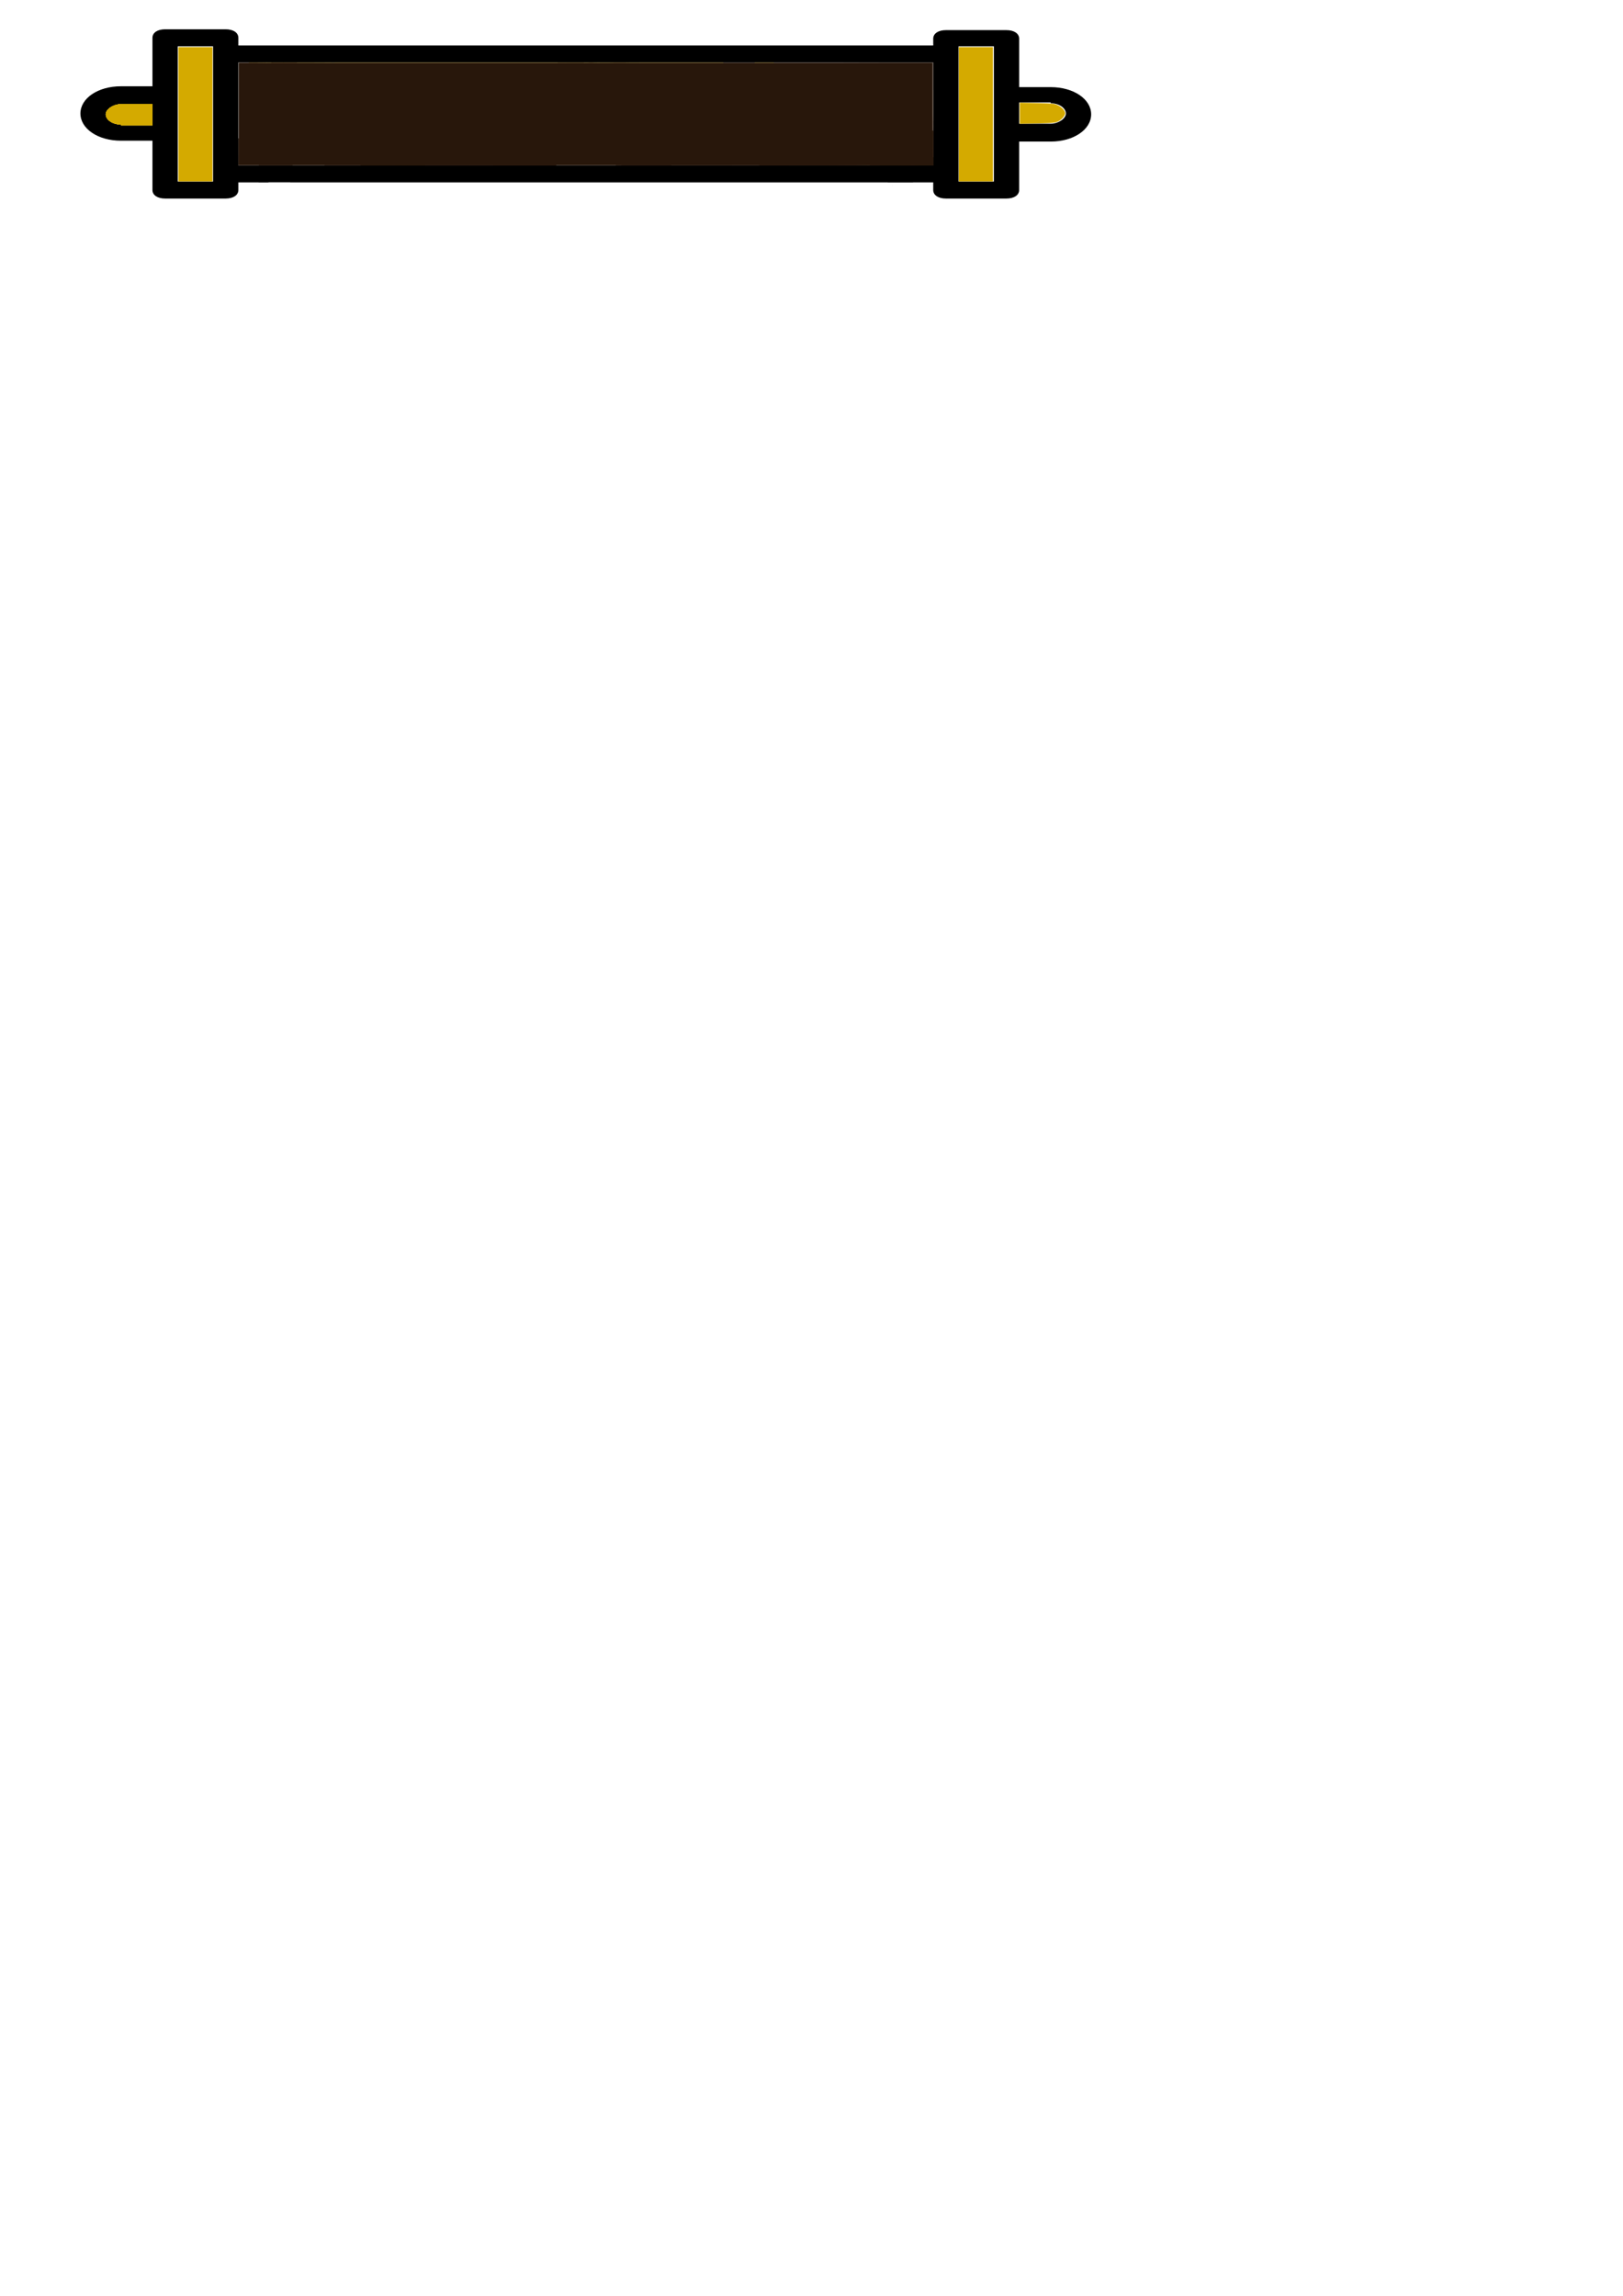 <?xml version="1.0" encoding="UTF-8" standalone="no"?>
<svg
   xmlns:dc="http://purl.org/dc/elements/1.1/"
   xmlns:cc="http://creativecommons.org/ns#"
   xmlns:rdf="http://www.w3.org/1999/02/22-rdf-syntax-ns#"
   xmlns:svg="http://www.w3.org/2000/svg"
   xmlns="http://www.w3.org/2000/svg"
   xmlns:sodipodi="http://sodipodi.sourceforge.net/DTD/sodipodi-0.dtd"
   xmlns:inkscape="http://www.inkscape.org/namespaces/inkscape"
   width="210mm"
   height="297mm"
   viewBox="0 0 210 297"
   version="1.1"
   id="svg8"
   inkscape:version="1.0.1 (3bc2e813f5, 2020-09-07)"
   sodipodi:docname="closed-nav-scroll.svg">
  <defs
     id="defs2" />
  <sodipodi:namedview
     id="base"
     pagecolor="#ffffff"
     bordercolor="#666666"
     borderopacity="1.0"
     inkscape:pageopacity="0.0"
     inkscape:pageshadow="2"
     inkscape:zoom="1.4142136"
     inkscape:cx="404.68313"
     inkscape:cy="140.93149"
     inkscape:document-units="mm"
     inkscape:current-layer="layer1"
     inkscape:document-rotation="0"
     showgrid="false"
     inkscape:window-width="1600"
     inkscape:window-height="837"
     inkscape:window-x="3832"
     inkscape:window-y="450"
     inkscape:window-maximized="1" />
  <g
     inkscape:label="Layer 1"
     inkscape:groupmode="layer"
     id="layer1">
    <path
       id="path2"
       d="m 21.361,3.789 c -0.981,0 -1.635,0.44 -1.635,1.1 v 6.273 h -4.087 c -2.943,0 -5.233,1.54 -5.233,3.52 0,1.981 2.291,3.52 5.233,3.52 h 4.087 v 6.383 c 0,0.66 0.654,1.1 1.635,1.1 h 7.845 c 0.981,0 1.635,-0.44 1.635,-1.1 v -0.991 h 2.618 v 0.008 h 0.054 0.179 0.195 0.307 0.115 0.236 0.15 c 0.041,-0.004 0.062,-0.021 0.112,-0.021 h 0.067 0.137 0.128 0.176 0.102 0.128 0.083 0.214 0.086 0.121 0.086 0.156 0.08 0.15 0.15 0.156 0.153 0.211 0.326 c 0.03,0 0.04,0.013 0.067,0.013 h 77.284 v 0.008 h 0.035 0.051 0.08 0.041 0.236 0.102 0.124 0.134 0.112 0.105 0.099 0.064 0.077 0.105 0.093 0.077 0.093 0.067 0.083 0.093 0.073 0.058 0.061 0.067 0.044 0.064 0.124 0.067 0.058 0.073 0.093 0.08 0.06 0.086 0.051 0.054 0.044 0.064 0.08 0.07 0.025 v -0.008 h 2.615 v 0.991 c 0,0.66 0.654,1.1 1.635,1.1 h 7.848 c 0.981,0 1.635,-0.44 1.635,-1.1 v -6.271 h 4.087 c 2.943,0 5.23,-1.542 5.23,-3.522 0,-1.981 -2.287,-3.52 -5.23,-3.52 h -4.086 V 4.999 c 0,-0.66 -0.654,-1.1 -1.635,-1.1 h -7.848 c -0.981,0 -1.635,0.44 -1.635,1.1 V 5.88 H 30.841 V 4.889 c 0,-0.66 -0.654,-1.1 -1.635,-1.1 z m 1.635,2.201 h 4.575 v 17.495 h -4.575 z m 101.026,0 h 4.579 v 17.495 h -4.579 z M 30.841,8.081 H 120.752 V 21.394 H 30.841 Z M 131.87,13.251 h 4.087 v 0.112 c 1.144,0 1.96,0.659 1.96,1.32 0,0.66 -0.98,1.319 -1.96,1.319 h -4.087 z M 15.64,13.472 h 4.087 v 2.751 h -4.087 v -0.11 c -1.144,0 -1.964,-0.661 -1.964,-1.322 0,-0.66 0.983,-1.319 1.964,-1.319 z M 33.459,23.665 v 0.017 h 0.003 c -3.84e-4,-0.008 -0.002,-0.013 -0.003,-0.017 z m 81.964,0.299 c -6.3e-4,0.033 -0.002,0.054 -0.003,0.09 6.4e-4,0.021 0.002,0.033 0.003,0.058 6.4e-4,-0.029 0.003,-0.102 0.003,-0.103 -6.4e-4,-0.025 -0.002,-0.013 -0.003,-0.045 z"
       style="stroke-width:1.341" />
    <path
       style="fill:#28170b;stroke-width:0.134"
       d="M 30.876,14.718 V 8.103 H 75.777 120.679 V 14.718 21.332 H 75.777 30.876 Z"
       id="path843" />
    <path
       style="fill:#d4aa00;stroke-width:0.134"
       d="M 23.082,14.784 V 6.098 h 2.205 2.205 v 8.686 8.686 h -2.205 -2.205 z"
       id="path845" />
    <path
       style="fill:#d4aa00;stroke-width:0.134"
       d="M 15.228,15.994 C 14.544,15.883 13.974,15.488 13.802,15.007 c -0.104,-0.291 -0.069,-0.412 0.2,-0.701 0.625,-0.669 0.88,-0.724 3.326,-0.724 h 2.278 v 1.27 1.27 l -1.904,-0.017 c -1.047,-0.009 -2.161,-0.059 -2.475,-0.11 z"
       id="path847" />
    <path
       style="fill:#d4aa00;stroke-width:0.134"
       d="M 124.062,14.784 V 6.098 h 2.205 2.205 v 8.686 8.686 h -2.205 -2.205 z"
       id="path849" />
    <path
       style="fill:#d4aa00;stroke-width:0.134"
       d="m 131.946,14.65 v -1.363 l 2.238,0.047 c 1.955,0.041 2.306,0.082 2.773,0.326 0.294,0.154 0.625,0.439 0.735,0.635 0.178,0.316 0.178,0.395 -0.001,0.716 -0.111,0.198 -0.412,0.484 -0.668,0.635 -0.411,0.242 -0.739,0.279 -2.772,0.321 l -2.305,0.047 z"
       id="path851" />
    <path
       style="fill:#2b1100;stroke-width:0.012"
       d="m 115.274,21.365 c 0,-0.024 0.008,-0.024 2.705,-0.024 h 2.705 v -4.801 -4.801 h 0.029 0.029 v 4.825 4.825 h -2.734 c -2.727,0 -2.734,-6.8e-5 -2.734,-0.024 z"
       id="path853" />
    <path
       style="fill:#28170b;stroke-width:0.001"
       d="m 52.806,21.363 v -0.03 h 1.121 1.121 v 0.03 0.03 h -1.121 -1.121 z"
       id="path857" />
    <path
       style="fill:#28170b;stroke-width:0.001"
       d="m 51.689,20.973 v -0.421 h 1.121 1.121 v 0.391 0.391 h -0.563 -0.563 v 0.03 0.03 h -0.558 -0.558 z"
       id="path859" />
    <path
       style="fill:#28170b;stroke-width:0.001"
       d="m 51.689,20.973 v -0.421 h 1.121 1.121 v 0.421 0.421 H 53.369 52.806 l -2.65e-4,-0.03 -2.65e-4,-0.03 -2.43e-4,0.03 -2.41e-4,0.03 h -0.558 -0.558 z"
       id="path861" />
    <path
       style="fill:#28170b;stroke-width:0.001"
       d="m 50.706,20.967 v -0.426 h 1.121 1.121 v 0.426 0.426 h -0.071 -0.071 l -2.65e-4,-0.015 -2.65e-4,-0.015 -2.3e-4,0.015 -2.27e-4,0.015 h -0.558 -0.558 l -2.64e-4,-0.03 -2.65e-4,-0.03 -2.43e-4,0.03 -2.41e-4,0.03 h -0.491 -0.491 z"
       id="path863" />
    <path
       style="fill:#28170b;stroke-width:0.001"
       d="M 49.749,20.998 V 20.602 h 1.121 1.121 v 0.395 0.395 H 51.84 51.689 l -2.64e-4,-0.03 -2.65e-4,-0.03 -2.41e-4,0.03 -2.43e-4,0.03 h -0.491 -0.491 l -2.65e-4,-0.03 -2.64e-4,-0.03 -2.44e-4,0.03 -2.41e-4,0.03 h -0.478 -0.478 z"
       id="path865" />
    <path
       style="fill:#28170b;stroke-width:0.001"
       d="m 49.096,21.077 v -0.316 h 1.121 1.121 v 0.316 0.316 h -0.316 -0.316 l -1.93e-4,-0.029 -1.91e-4,-0.029 -7.94e-4,0.024 c -2.64e-4,0.013 -7.93e-4,0.026 -7.93e-4,0.029 l -1.38e-4,0.004 h -0.477 -0.477 l -2.65e-4,-0.03 -2.65e-4,-0.03 -2.4e-4,0.03 -2.44e-4,0.03 h -0.326 -0.326 z"
       id="path867" />
    <path
       style="fill:#28170b;stroke-width:0.002"
       d="m 51.689,21.37 -5.29e-4,-0.023 -7.94e-4,0.022 -7.94e-4,0.022 h -0.491 -0.491 l -7.94e-4,-0.022 -7.94e-4,-0.022 -5.29e-4,0.022 -5.29e-4,0.022 H 50.227 49.75 l -2.38e-4,-0.028 c -1.8e-4,-0.021 -7.94e-4,-0.026 -0.002,-0.02 -0.001,0.004 -0.002,0.012 -0.002,0.018 1.24e-4,0.005 1.03e-4,0.014 -4.2e-5,0.02 l -2.65e-4,0.011 H 49.421 49.097 v -0.03 -0.03 h -0.372 -0.372 v -0.443 -0.443 h 2.242 2.242 v 0.473 0.473 h -0.015 -0.015 l -7.94e-4,-0.01 -7.94e-4,-0.01 -2.64e-4,0.011 -2.65e-4,0.011 h -0.557 -0.557 z"
       id="path869" />
    <path
       style="fill:#28170b;stroke-width:0.003"
       d="m 41.974,20.718 v -0.674 h 4.071 4.071 v 0.674 0.674 h -0.183 -0.183 l -0.001,-0.026 -0.001,-0.026 -5.29e-4,0.026 -5.29e-4,0.026 h -0.324 -0.324 v -0.031 -0.031 l -0.373,7.14e-4 -0.373,7.15e-4 0.372,7.41e-4 0.372,7.4e-4 v 0.029 0.029 h -3.561 -3.561 z"
       id="path871" />
    <path
       style="fill:#28170b;stroke-width:0.008"
       d="m 33.49,19.595 v -1.798 H 45.003 56.517 v 1.765 1.765 l -1.296,0.002 c -0.713,0.001 -1.044,0.003 -0.736,0.004 l 0.56,0.002 v 0.029 0.029 H 52.4 c -2.108,0 -2.646,-0.002 -2.649,-0.01 -0.003,-0.008 -0.004,-0.008 -0.005,0 -5.29e-4,0.008 -0.071,0.01 -0.323,0.01 h -0.322 v -0.033 -0.033 l -0.25,0.002 -0.25,0.002 0.246,0.002 0.246,0.002 v 0.025 0.025 h -3.555 -3.555 l -0.003,-0.027 c -0.003,-0.026 -0.003,-0.026 -0.005,0.004 l -0.001,0.031 h -4.242 -4.242 z"
       id="path873" />
    <path
       style="fill:#28170b;stroke-width:0.003"
       d="m 55.048,21.363 v -0.032 l -0.34,7.14e-4 -0.34,7.15e-4 0.338,7.67e-4 0.338,7.67e-4 v 0.029 0.029 h -1.187 -1.187 v -0.706 -0.706 h 4.071 4.071 v 0.707 0.707 h -2.882 -2.882 z"
       id="path879" />
    <path
       style="fill:#28170b;stroke-width:0.001"
       d="m 49.097,21.362 -5.29e-4,-0.03 -0.176,-8.8e-5 c -0.114,-5.8e-5 -0.156,2.58e-4 -0.118,8.99e-4 0.032,5.56e-4 0.111,0.001 0.175,0.001 l 0.117,1.98e-4 v 0.029 0.029 H 47.885 46.675 V 21.164 20.938 h 2.035 2.035 v 0.227 0.227 l -0.498,1.1e-5 -0.498,1.2e-5 -5.29e-4,-0.008 -5.29e-4,-0.008 -2.65e-4,0.008 -2.64e-4,0.008 h -0.325 -0.325 l -2.65e-4,-0.03 z"
       id="path881" />
    <path
       style="fill:#28170b;stroke-width:0.001"
       d="m 49.097,21.365 -2.65e-4,-0.027 -5.29e-4,0.027 -5.29e-4,0.027 H 47.886 46.675 V 21.164 20.938 h 2.035 2.035 v 0.227 0.227 h -0.498 -0.498 l -5.29e-4,-0.008 -5.29e-4,-0.008 -2.65e-4,0.008 -2.64e-4,0.008 h -0.325 -0.325 z m -0.063,-0.032 c -0.034,-2.18e-4 -0.091,-2.18e-4 -0.125,0 -0.034,2.18e-4 -0.006,3.97e-4 0.062,3.97e-4 0.069,0 0.097,-1.79e-4 0.062,-3.97e-4 z"
       id="path883" />
    <path
       style="fill:#28170b;stroke-width:0.001"
       d="M 46.676,21.166 V 20.938 h 2.035 2.035 v 0.227 0.227 h -0.498 -0.498 l -5.3e-4,-0.007 -5.29e-4,-0.007 -2.64e-4,0.007 -2.62e-4,0.007 H 49.423 49.097 l -2.36e-4,-0.024 -2.35e-4,-0.024 -0.001,0.024 c -5.29e-4,0.013 -7.94e-4,0.025 -5.29e-4,0.025 2.65e-4,6.09e-4 -0.544,0.001 -1.21,0.001 h -1.21 z m 2.337,0.167 c -0.021,-2.29e-4 -0.055,-2.29e-4 -0.075,0 -0.021,2.29e-4 -0.004,4.23e-4 0.038,4.23e-4 0.041,0 0.058,-1.87e-4 0.038,-4.23e-4 z"
       id="path885" />
    <path
       style="fill:#28170b;stroke-width:0.004"
       d="m 30.845,19.645 v -1.747 h 0.014 0.014 l 0.001,1.719 0.001,1.719 0.001,-1.719 0.001,-1.719 h 3.493 3.493 v 1.747 1.747 h -2.187 -2.187 l -0.001,-0.03 -0.001,-0.03 -7.94e-4,0.03 -7.94e-4,0.03 h -1.321 -1.321 z"
       id="path887" />
    <path
       style="fill:#28170b;stroke-width:0.002"
       d="m 66.192,20.637 v -0.757 h 2.878 2.878 v 0.757 0.757 h -2.878 -2.878 z"
       id="path889" />
    <path
       style="fill:#28170b;stroke-width:0.008"
       d="m 60.818,21.363 v -0.029 h 2.683 2.683 v 0.029 0.029 H 63.501 60.818 Z"
       id="path891" />
    <path
       style="fill:#28170b;stroke-width:0.008"
       d="M 51.062,19.155 V 16.919 H 62.575 74.089 v 2.203 2.203 h -1.071 -1.071 v 0.033 0.033 h -2.877 -2.877 v -0.033 -0.033 l -2.689,0.002 -2.689,0.002 2.685,0.002 2.685,0.002 v 0.029 0.029 h -5.564 -5.564 l -0.003,-0.031 -0.003,-0.031 -0.236,-2.01e-4 -0.236,-2e-4 0.234,0.002 0.234,0.002 v 0.029 0.029 H 53.054 51.062 Z"
       id="path893" />
    <path
       style="fill:#28170b;stroke-width:0.008"
       d="M 51.062,19.155 V 16.919 H 62.575 74.089 v 2.203 2.203 h -1.071 -1.071 v 0.033 0.033 H 63.502 55.056 l -0.003,-0.031 -0.003,-0.031 -0.112,-3.97e-4 -0.112,-3.97e-4 0.11,0.003 0.11,0.003 v 0.029 0.029 H 53.054 51.062 Z m 13.789,2.172 c -0.74,-0.001 -1.951,-0.001 -2.691,0 -0.74,0.001 -0.135,0.002 1.346,0.002 1.48,0 2.086,-9.53e-4 1.346,-0.002 z"
       id="path895" />
    <path
       style="fill:#28170b;stroke-width:0.008"
       d="m 63.853,21.363 v -0.029 l 0.581,-0.002 0.581,-0.002 -0.581,-0.002 -0.581,-0.002 v -2.203 -2.203 h 11.514 11.514 v 2.203 2.203 l -7.464,0.002 -7.464,0.002 7.464,0.002 7.464,0.002 v 0.029 0.029 H 75.366 63.853 Z m 1.3,-0.034 c -0.006,-0.002 -0.017,-0.002 -0.025,-3.18e-4 -0.008,0.002 -0.004,0.004 0.01,0.004 0.014,1.69e-4 0.02,-0.002 0.015,-0.004 z"
       id="path897" />
    <path
       id="path899"
       style="fill:#28170b;stroke-width:0.008"
       d="m 80.389,21.334 v 0.029 0.029 h 11.514 6.346 5.168 v -0.001 l 3.471,-10e-4 c 4.751,-9.87e-4 8.59,-0.003 8.531,-0.004 -0.123,-0.003 -0.145,-0.006 -0.145,-0.023 0,-0.007 0.001,-0.013 0.002,-0.013 0.001,-8.44e-4 0.173,-0.004 0.382,-0.007 0.209,-0.003 -3.622,-0.006 -8.514,-0.007 l -3.727,-5.17e-4 v -0.001 h -5.168 -6.346 z" />
    <path
       style="fill:#28170b;stroke-width:0.008"
       d="m 115.558,21.383 c -0.132,-0.004 -0.249,-0.01 -0.26,-0.013 l -0.021,-0.005 0.025,-0.006 c 0.014,-0.003 0.149,-0.007 0.302,-0.008 0.239,-0.002 0.26,-0.003 0.153,-0.008 -0.068,-0.003 -4.035,-0.006 -8.816,-0.007 l -8.692,-0.001 V 19.126 16.919 h 11.212 11.212 v 2.207 c 0,1.462 0.003,2.209 0.008,2.212 0.006,0.003 0.008,-0.734 0.008,-2.207 V 16.919 h 0.025 0.025 v 2.232 2.232 l -2.392,4.2e-5 c -1.315,2.4e-5 -2.427,0.002 -2.47,0.003 -0.043,0.002 -0.186,-4.1e-5 -0.318,-0.004 z"
       id="path906" />
    <path
       style="fill:#28170b;stroke-width:0.008"
       d="m 98.249,19.155 v -2.236 h 11.212 11.212 v 2.208 c 0,1.466 0.003,2.208 0.008,2.208 0.006,0 0.008,-0.741 0.008,-2.208 v -2.208 h 0.025 0.025 v 2.232 2.232 l -2.619,-0.001 c -1.44,-7.67e-4 -2.658,-0.004 -2.706,-0.006 -0.048,-0.003 -0.098,-0.002 -0.112,5.56e-4 -0.014,0.003 -3.856,0.007 -8.539,0.01 l -8.514,0.005 z m 17.041,2.212 c 0,-0.004 0.007,-0.008 0.017,-0.008 0.009,0 0.017,-0.005 0.017,-0.012 0,-0.011 -0.666,-0.012 -5.955,-0.01 l -5.955,0.002 5.93,0.002 c 5.923,0.002 5.93,0.002 5.93,0.019 0,0.009 0.004,0.017 0.008,0.017 0.005,0 0.008,-0.004 0.008,-0.008 z m 0.351,-0.017 c 0.133,-6.88e-4 0.166,-0.003 0.137,-0.009 -0.057,-0.012 -0.395,-0.004 -0.407,0.009 -0.008,0.009 -5.3e-4,0.01 0.043,0.006 0.029,-0.003 0.131,-0.006 0.227,-0.006 z"
       id="path910" />
    <path
       style="fill:#28170b;stroke-width:0.008"
       d="m 98.249,19.155 v -2.236 h 11.212 11.212 l 1.2e-4,2.189 c 9e-5,1.399 0.003,2.193 0.008,2.201 0.005,0.008 0.008,-0.765 0.008,-2.189 l 1.3e-4,-2.201 h 0.025 0.025 v 2.233 2.233 l -2.731,-0.002 c -1.502,-0.001 -2.712,-5.03e-4 -2.689,0.002 0.023,0.002 -3.809,0.005 -8.514,0.006 l -8.556,0.002 z m 17.053,2.193 c 0.013,-0.003 0.011,-0.004 -0.006,-0.005 -0.017,-6.87e-4 -0.023,0.003 -0.023,0.014 8e-5,0.009 0.002,0.011 0.006,0.005 0.003,-0.005 0.013,-0.011 0.023,-0.014 z m -2.946,-0.012 c -1.397,-0.001 -3.684,-0.001 -5.081,0 -1.397,0.001 -0.254,0.002 2.54,0.002 2.794,0 3.938,-9.52e-4 2.54,-0.002 z m 2.844,8.3e-5 c -0.028,-0.002 -0.075,-0.002 -0.103,0 -0.028,0.002 -0.005,0.003 0.052,0.003 0.057,0 0.08,-0.001 0.052,-0.003 z"
       id="path912" />
    <path
       style="fill:#28170b;stroke-width:0.001"
       d="m 113.863,21.111 v -0.276 h 1.439 1.439 v 0.274 0.274 l -0.122,6.87e-4 c -0.067,3.71e-4 -0.198,6.88e-4 -0.292,6.88e-4 -0.093,3e-6 -0.256,5.03e-4 -0.36,0.001 -0.164,9.26e-4 -0.203,8.73e-4 -0.283,-5.82e-4 -0.051,-8.99e-4 -0.094,-0.002 -0.095,-0.002 -0.005,-0.001 -0.233,-0.002 -0.244,-5.55e-4 l -0.011,9.26e-4 0.008,2.64e-4 c 0.005,1.51e-4 0.017,6.09e-4 0.027,0.001 0.01,3.96e-4 -0.119,7.93e-4 -0.287,8.99e-4 -0.168,1.02e-4 -0.511,5.03e-4 -0.762,8.73e-4 l -0.457,6.88e-4 z m 1.414,0.253 c 2.7e-4,-5.29e-4 -2.3e-4,-0.001 -10e-4,-0.001 -0.002,-3.17e-4 -0.001,-7.4e-4 10e-4,-0.003 0.002,-0.002 0.002,-0.003 0.001,-0.003 -0.002,0 -0.005,0.004 -0.005,0.006 0,0.002 0.003,0.003 0.004,8.73e-4 z m 0.004,-0.004 c 0.001,-0.002 0.001,-0.002 -2.6e-4,-3.96e-4 -0.001,7.67e-4 -0.002,0.002 -0.002,0.002 0,8.46e-4 8e-4,2.91e-4 0.002,-0.001 z m -0.008,-0.004 c -2.7e-4,-7.15e-4 -5.3e-4,-1.3e-4 -5.3e-4,0.001 0,0.001 2.3e-4,0.002 5.3e-4,0.001 2.6e-4,-7.15e-4 2.6e-4,-0.002 0,-0.003 z m 0.013,-0.002 c 0,-4.5e-4 -0.001,-5.29e-4 -0.002,-2.09e-4 -0.001,3.17e-4 -0.002,7.94e-4 -0.001,10e-4 7.9e-4,2.33e-4 0.001,9.52e-4 5.3e-4,0.002 -5.3e-4,6.62e-4 6e-5,5.56e-4 0.001,-2.14e-4 0.001,-7.68e-4 0.002,-0.002 0.002,-0.002 z m -0.012,-0.003 c -2.7e-4,-7.15e-4 -5.3e-4,-1.3e-4 -5.3e-4,0.001 0,0.001 2.3e-4,0.002 5.3e-4,0.001 2.6e-4,-7.14e-4 2.6e-4,-0.002 0,-0.003 z m 0.005,-0.003 c -7.9e-4,-2.91e-4 -0.002,-2.91e-4 -0.003,0 -8e-4,2.91e-4 -1.3e-4,5.3e-4 10e-4,5.3e-4 0.001,0 0.002,-2.35e-4 0.001,-5.3e-4 z"
       id="path914" />
    <path
       style="fill:#28170b;stroke-width:0.001"
       d="m 113.863,21.391 v -0.003 l 0.257,-2.62e-4 0.257,-2.62e-4 -0.257,-2.57e-4 -0.257,-2.56e-4 v -0.276 -0.276 h 1.439 1.439 v 0.274 0.274 l -0.039,4.5e-4 c -0.021,2.45e-4 -0.151,6.09e-4 -0.287,7.67e-4 -0.136,1.84e-4 -0.256,4.5e-4 -0.267,6.09e-4 -0.01,1.49e-4 -0.076,3.97e-4 -0.147,5.82e-4 l -0.128,2.91e-4 0.098,6.88e-4 c 0.054,3.7e-4 0.249,7.41e-4 0.434,8.2e-4 l 0.336,1.49e-4 v 0.003 0.003 h -1.439 -1.439 z m 1.979,-0.004 c -0.017,-1.6e-4 -0.045,-1.6e-4 -0.062,-1e-6 -0.017,1.59e-4 -0.003,2.91e-4 0.031,2.91e-4 0.034,0 0.048,-1.3e-4 0.031,-2.9e-4 z m -0.705,-0.001 c -0.122,-1.45e-4 -0.322,-1.45e-4 -0.444,0 -0.122,1.44e-4 -0.022,2.63e-4 0.222,2.63e-4 0.244,0 0.344,-1.19e-4 0.222,-2.63e-4 z m 0.594,3e-6 c -0.008,-1.75e-4 -0.021,-1.76e-4 -0.029,-1e-6 -0.008,1.75e-4 -0.002,3.17e-4 0.014,3.17e-4 0.016,10e-7 0.023,-1.42e-4 0.015,-3.17e-4 z m -0.087,-0.001 c -0.023,-4.23e-4 -0.046,-10e-4 -0.052,-0.001 -0.006,-3.18e-4 -0.049,-7.94e-4 -0.095,-0.001 -0.063,-3.44e-4 -0.077,-2.36e-4 -0.056,5.03e-4 0.033,0.001 0.151,0.003 0.205,0.003 l 0.039,1e-6 z m -0.265,-6.88e-4 c -0.004,-1.95e-4 -0.011,-1.97e-4 -0.015,-3e-6 -0.004,1.94e-4 -0.001,3.44e-4 0.007,3.44e-4 0.009,10e-7 0.012,-1.57e-4 0.008,-3.44e-4 z m 0.03,-0.002 c 7.9e-4,-6.88e-4 -0.056,-1.88e-4 -0.065,5.56e-4 -0.005,3.97e-4 0.008,5.29e-4 0.028,2.64e-4 0.02,-2.54e-4 0.037,-6.35e-4 0.037,-8.46e-4 z m -0.132,-0.018 c 2.6e-4,-5.29e-4 0,-0.001 -8e-4,-0.001 -0.001,-3.44e-4 -7.9e-4,-9.79e-4 5.3e-4,-0.003 0.002,-0.003 0.002,-0.003 2.3e-4,-0.003 -8e-4,0 -0.002,8.2e-4 -0.002,0.002 -5.2e-4,0.002 -7.9e-4,0.001 -0.002,-7.68e-4 -5.3e-4,-0.002 -5.3e-4,-0.001 -2.1e-4,0.002 2.6e-4,0.002 7.9e-4,0.004 0.001,0.005 5.3e-4,0.001 0.002,9.79e-4 0.003,-1.63e-4 z m 0.008,-0.008 c 0.001,-0.002 -1.6e-4,-0.002 -0.002,-0.002 -7.9e-4,3.44e-4 -0.001,0.001 -0.001,0.002 8e-4,0.001 0.002,0.001 0.003,-6.1e-5 z m -0.011,-0.004 c -2.6e-4,-7.14e-4 -5.3e-4,-1.29e-4 -5.3e-4,0.001 0,0.001 2.4e-4,0.002 5.3e-4,0.001 2.7e-4,-7.14e-4 2.7e-4,-0.002 0,-0.003 z m 0.005,-0.003 c -8e-4,-2.91e-4 -0.002,-2.91e-4 -0.003,0 -7.9e-4,2.91e-4 -1.3e-4,5.29e-4 0.001,5.29e-4 10e-4,0 0.002,-2.34e-4 10e-4,-5.29e-4 z"
       id="path916" />
    <path
       style="fill:#28170b;stroke-width:0.001"
       d="m 113.863,21.391 v -0.003 l 0.256,-2.62e-4 0.256,-2.62e-4 -0.256,-2.57e-4 -0.256,-2.56e-4 v -0.276 -0.276 h 1.439 1.439 v 0.274 0.274 l -0.044,6.88e-4 c -0.024,3.7e-4 -0.115,6.88e-4 -0.202,6.88e-4 -0.087,0 -0.259,3.44e-4 -0.383,7.67e-4 -0.143,5.03e-4 -0.209,10e-4 -0.18,0.001 0.025,3.44e-4 0.218,6.88e-4 0.428,7.68e-4 l 0.382,1.41e-4 v 0.003 0.003 h -1.439 -1.439 z m 1.968,-0.004 c -0.011,-1.68e-4 -0.028,-1.68e-4 -0.039,-1e-6 -0.011,1.68e-4 -0.002,3.18e-4 0.019,3.18e-4 0.022,0 0.031,-1.37e-4 0.02,-3.18e-4 z m -0.773,-0.001 c -0.072,-1.47e-4 -0.191,-1.47e-4 -0.263,0 -0.072,1.46e-4 -0.013,2.64e-4 0.132,2.64e-4 0.145,0 0.204,-1.2e-4 0.132,-2.64e-4 z m 0.668,4e-6 c -0.005,-1.88e-4 -0.014,-1.87e-4 -0.019,2e-6 -0.005,1.89e-4 -5.3e-4,3.44e-4 0.01,3.44e-4 0.01,-1e-6 0.014,-1.56e-4 0.009,-3.44e-4 z m -0.081,-0.001 c -0.037,-8.2e-4 -0.211,-0.003 -0.211,-0.002 -0.002,0.002 0.096,0.003 0.186,0.003 0.058,-2.7e-5 0.059,-5.4e-5 0.025,-8.2e-4 z m -0.264,-8.73e-4 c -2.6e-4,-6.35e-4 0.005,-0.001 0.014,-0.001 0.008,-1.76e-4 0.002,-4.23e-4 -0.013,-5.29e-4 -0.015,-1.2e-4 -0.03,1.26e-4 -0.034,5.56e-4 -0.005,7.4e-4 -0.005,7.93e-4 0.005,0.001 0.019,10e-4 0.029,10e-4 0.028,-3e-5 z m -0.104,-0.02 c -2.6e-4,-9e-4 -1.6e-4,-0.003 5.3e-4,-0.004 7.9e-4,-0.001 7.9e-4,-0.002 0,-0.003 -0.001,-8.47e-4 -0.004,0.004 -0.003,0.006 2.6e-4,9e-4 0.001,0.002 0.002,0.002 5.3e-4,0 7.9e-4,-7.41e-4 5.3e-4,-0.002 z m 0.009,-0.008 c 2.6e-4,-9.26e-4 1e-5,-0.002 -7.9e-4,-0.002 -0.002,0 -0.003,0.002 -0.002,0.002 0.001,0.001 0.002,7.67e-4 0.003,-9e-4 z m -0.011,-0.003 c -2.7e-4,-8.2e-4 -5.3e-4,-5.82e-4 -5.3e-4,6.35e-4 -5e-5,0.001 2e-4,0.002 5.3e-4,0.001 2.6e-4,-3.44e-4 2.6e-4,-0.001 8e-5,-0.002 z m 0.005,-0.004 c -8e-4,-2.91e-4 -0.002,-2.91e-4 -0.003,0 -7.9e-4,2.91e-4 -1.3e-4,5.29e-4 0.001,5.29e-4 10e-4,0 0.002,-2.35e-4 10e-4,-5.29e-4 z"
       id="path918" />
    <path
       style="fill:#28170b;stroke-width:0.001"
       d="m 113.863,21.391 v -0.003 l 0.224,-2.63e-4 0.224,-2.63e-4 -0.224,-2.56e-4 -0.224,-2.56e-4 V 21.111 20.835 h 1.439 1.439 v 0.274 0.274 l -0.014,4.5e-4 c -0.008,2.45e-4 -0.076,5.29e-4 -0.152,6.09e-4 -0.275,3.17e-4 -0.65,0.002 -0.626,0.002 0.013,3.44e-4 0.197,6.88e-4 0.408,7.67e-4 l 0.384,1.36e-4 v 0.003 0.003 h -1.439 -1.439 z m 1.96,-0.004 c -0.007,-1.81e-4 -0.018,-1.81e-4 -0.024,0 -0.007,1.79e-4 -10e-4,3.17e-4 0.012,3.17e-4 0.013,0 0.019,-1.47e-4 0.012,-3.17e-4 z m -0.823,-0.001 c -0.041,-1.5e-4 -0.107,-1.5e-4 -0.147,0 -0.04,1.5e-4 -0.007,2.64e-4 0.074,2.64e-4 0.081,0 0.114,-1.22e-4 0.073,-2.64e-4 z m 0.085,2.7e-5 c -0.002,-2.29e-4 -0.005,-2.29e-4 -0.007,0 -0.002,2.29e-4 -2.7e-4,4.24e-4 0.003,4.24e-4 0.004,0 0.005,-1.88e-4 0.003,-4.24e-4 z m 0.637,-1.6e-5 c -0.003,-2.05e-4 -0.009,-2.05e-4 -0.012,0 -0.003,2.05e-4 -5.3e-4,3.7e-4 0.006,3.7e-4 0.007,0 0.009,-1.67e-4 0.006,-3.7e-4 z m -0.118,-0.002 c -0.076,-0.002 -0.171,-0.002 -0.165,-0.001 0.005,10e-4 0.108,0.003 0.175,0.003 l 0.054,1.8e-5 -0.063,-0.001 z m -0.223,-4.23e-4 c -2.7e-4,-6.08e-4 0.003,-0.001 0.009,-0.001 0.005,-2.07e-4 -5.3e-4,-3.7e-4 -0.013,-3.7e-4 -0.012,5e-6 -0.025,2.64e-4 -0.027,5.82e-4 -0.005,5.29e-4 -0.004,6.35e-4 0.004,0.001 0.017,0.001 0.028,0.001 0.027,-2.3e-5 z m -0.106,-0.023 c -0.001,-9.53e-4 -0.001,-6.88e-4 -0.001,0.001 0,0.002 2.6e-4,0.002 0.001,0.001 0.001,-9.53e-4 0.001,-0.002 0,-0.003 z m -5.3e-4,-0.008 c -2.6e-4,-8.2e-4 -5.3e-4,-5.82e-4 -5.3e-4,6.35e-4 -4e-5,0.001 2.1e-4,0.002 5.3e-4,0.001 2.7e-4,-3.44e-4 2.7e-4,-0.001 9e-5,-0.002 z m 0.004,-0.004 c -2.6e-4,-3.44e-4 -0.001,-3.71e-4 -0.002,-8.2e-5 -7.9e-4,3.17e-4 -5.3e-4,5.82e-4 5.3e-4,6.35e-4 0.001,4.5e-5 0.002,-1.99e-4 0.001,-5.56e-4 z"
       id="path920" />
    <path
       style="fill:#28170b;stroke-width:0.001"
       d="m 113.863,21.391 v -0.003 l 0.19,-2.64e-4 0.19,-2.64e-4 -0.19,-2.55e-4 -0.19,-2.56e-4 v -0.276 -0.276 h 1.439 1.439 v 0.275 0.275 h -0.137 c -0.216,0 -0.642,0.002 -0.629,0.002 0.007,3.44e-4 0.182,6.88e-4 0.389,7.67e-4 l 0.377,1.36e-4 v 0.003 0.003 h -1.439 -1.439 z m 1.953,-0.004 c -0.003,-2.05e-4 -0.009,-2.06e-4 -0.012,-4e-6 -0.004,2.02e-4 -8e-4,3.7e-4 0.006,3.7e-4 0.007,2e-6 0.01,-1.63e-4 0.007,-3.7e-4 z m -0.878,-10e-4 c -0.009,-1.73e-4 -0.023,-1.73e-4 -0.032,-1e-6 -0.009,1.73e-4 -0.002,3.18e-4 0.016,3.18e-4 0.018,0 0.025,-1.41e-4 0.016,-3.18e-4 z m 0.781,1.9e-5 c -0.002,-2.24e-4 -0.005,-2.2e-4 -0.007,8e-6 -0.002,2.28e-4 -8e-5,4.23e-4 0.004,3.97e-4 0.004,-5e-6 0.005,-1.92e-4 0.003,-4.24e-4 z m 0.24,6.9e-5 c -7.9e-4,-2.91e-4 -0.002,-2.91e-4 -0.003,0 -7.9e-4,2.92e-4 -1.3e-4,5.3e-4 0.001,5.3e-4 10e-4,0 0.002,-2.35e-4 10e-4,-5.3e-4 z m -0.333,-0.001 c -0.041,-8.73e-4 -0.103,-8.2e-4 -0.082,5.5e-5 0.008,3.44e-4 0.037,6.09e-4 0.065,6.35e-4 0.049,1.8e-5 0.049,3e-6 0.017,-6.88e-4 z m -0.253,-6.88e-4 c -0.002,-2.29e-4 -0.005,-2.29e-4 -0.007,0 -0.002,2.29e-4 -2.6e-4,4.23e-4 0.003,4.23e-4 0.004,0 0.005,-1.87e-4 0.003,-4.23e-4 z m 0.151,-2.91e-4 c 0.001,-4.5e-4 -0.017,-7.68e-4 -0.04,-7.15e-4 -0.035,1.02e-4 -0.039,2.33e-4 -0.02,7.15e-4 0.035,8.99e-4 0.058,8.99e-4 0.06,0 z m -0.169,-7.41e-4 c -10e-4,-2.45e-4 -0.004,-2.52e-4 -0.005,-1.4e-5 -0.002,2.38e-4 -5.3e-4,4.5e-4 0.002,4.5e-4 0.003,8e-6 0.004,-1.87e-4 0.003,-4.24e-4 z m 0.006,-9.79e-4 c -7.9e-4,-2.91e-4 -0.002,-2.91e-4 -0.003,0 -8e-4,2.91e-4 -1.3e-4,5.29e-4 0.001,5.29e-4 0.001,0 0.002,-2.35e-4 0.001,-5.29e-4 z m 0.015,-4.3e-5 c -0.001,-2.46e-4 -0.004,-2.52e-4 -0.005,-1.4e-5 -0.002,2.37e-4 -5.3e-4,4.5e-4 0.002,4.5e-4 0.003,8e-6 0.004,-1.87e-4 0.003,-4.24e-4 z m 0.013,4.3e-5 c -7.9e-4,-2.91e-4 -0.002,-2.91e-4 -0.003,0 -7.9e-4,2.91e-4 -1.2e-4,5.29e-4 10e-4,5.29e-4 0.001,0 0.002,-2.35e-4 0.001,-5.29e-4 z m -0.114,-0.021 c 0,-8.21e-4 -5.3e-4,-0.002 -0.001,-0.002 -5.3e-4,0 -0.001,9.52e-4 -0.001,0.002 0,0.001 5.3e-4,0.002 0.001,0.002 5.3e-4,-3.44e-4 0.001,-0.001 0.001,-0.002 z"
       id="path922" />
    <path
       style="fill:#28170b;stroke-width:0.001"
       d="m 113.863,21.391 v -0.003 l 0.154,-2.65e-4 0.154,-2.64e-4 -0.154,-2.55e-4 -0.154,-2.55e-4 V 21.111 20.835 h 1.439 1.439 v 0.275 0.275 l -0.332,6.88e-4 c -0.304,6.35e-4 -0.408,0.001 -0.409,0.002 -2.4e-4,2.23e-4 0.166,3.97e-4 0.37,3.97e-4 h 0.371 v 0.003 0.003 h -1.439 -1.439 z m 1.951,-0.004 c -0.001,-2.46e-4 -0.003,-2.46e-4 -0.005,0 -0.001,2.47e-4 -2.4e-4,4.5e-4 0.002,4.5e-4 0.003,0 0.004,-2.02e-4 0.002,-4.5e-4 z m -0.896,-9.79e-4 c -7.9e-4,-2.91e-4 -0.002,-2.91e-4 -0.003,0 -8e-4,2.91e-4 -1.3e-4,5.29e-4 10e-4,5.29e-4 0.001,0 0.002,-2.34e-4 0.001,-5.29e-4 z m 0.007,-2.8e-5 c -10e-4,-2.6e-4 -0.003,-2.6e-4 -0.004,0 -0.001,2.6e-4 -1.8e-4,4.77e-4 0.002,4.77e-4 0.002,0 0.003,-2.13e-4 0.002,-4.77e-4 z m 0.009,-1.7e-5 c -10e-4,-2.46e-4 -0.003,-2.46e-4 -0.005,0 -0.001,2.47e-4 -2.3e-4,4.5e-4 0.002,4.5e-4 0.003,0 0.004,-2.01e-4 0.002,-4.5e-4 z m 0.785,1.9e-5 c -10e-4,-2.58e-4 -0.003,-2.64e-4 -0.004,-2.1e-5 -0.001,2.48e-4 -5.3e-4,4.5e-4 0.002,4.77e-4 0.002,1.1e-5 0.003,-1.91e-4 0.002,-4.5e-4 z m -0.097,-0.001 c -0.035,-8.99e-4 -0.087,-8.47e-4 -0.068,5.7e-5 0.007,3.44e-4 0.032,6.35e-4 0.054,6.35e-4 0.041,1.8e-5 0.041,6e-6 0.014,-6.88e-4 z m -0.248,-6.61e-4 c -0.001,-2.59e-4 -0.003,-2.65e-4 -0.004,-2.1e-5 -0.001,2.47e-4 -5.3e-4,4.5e-4 0.002,4.76e-4 0.002,1.1e-5 0.003,-1.91e-4 0.002,-4.5e-4 z m 0.15,-2.91e-4 c -0.001,-4.77e-4 -0.017,-8.21e-4 -0.036,-7.68e-4 -0.027,7e-5 -0.03,2.2e-4 -0.017,7.15e-4 0.027,9.52e-4 0.056,0.001 0.053,5.7e-5 z m -0.168,-7.41e-4 c -10e-4,-2.6e-4 -0.003,-2.6e-4 -0.004,0 -0.001,2.6e-4 -1.8e-4,4.76e-4 0.002,4.76e-4 0.002,0 0.003,-2.13e-4 0.002,-4.76e-4 z m 0.022,-0.001 c -0.001,-2.6e-4 -0.003,-2.6e-4 -0.004,0 -0.001,2.6e-4 -1.8e-4,4.76e-4 0.002,4.76e-4 0.002,0 0.003,-2.13e-4 0.002,-4.76e-4 z m 0.013,8.8e-5 c -2.6e-4,-3.44e-4 -10e-4,-3.7e-4 -0.002,-8.2e-5 -7.9e-4,3.18e-4 -5.3e-4,5.82e-4 5.3e-4,6.35e-4 0.001,4.5e-5 0.002,-1.99e-4 0.001,-5.55e-4 z m -0.115,-0.02 c -2.6e-4,-8.2e-4 -5.3e-4,-5.82e-4 -5.3e-4,6.35e-4 -4e-5,0.001 2e-4,0.002 5.3e-4,0.001 2.7e-4,-3.44e-4 2.7e-4,-0.001 8e-5,-0.002 z"
       id="path924" />
    <path
       style="fill:#28170b;stroke-width:0.001"
       d="m 113.863,21.391 v -0.003 l 0.116,-2.65e-4 0.116,-2.65e-4 -0.116,-2.54e-4 -0.116,-2.53e-4 V 21.111 20.835 h 1.439 1.439 v 0.275 0.275 l -0.309,6.88e-4 c -0.285,6.35e-4 -0.423,0.001 -0.424,0.002 -2.4e-4,2.11e-4 0.165,3.71e-4 0.366,3.71e-4 h 0.367 v 0.003 0.003 h -1.439 -1.439 z m 1.854,-0.005 c -2.7e-4,-3.44e-4 -0.001,-3.71e-4 -0.002,-8.2e-5 -8e-4,3.17e-4 -5.3e-4,5.82e-4 5.2e-4,6.35e-4 0.001,4.5e-5 0.002,-1.99e-4 0.001,-5.56e-4 z m -0.103,-0.002 c -0.033,-9e-4 -0.071,-8.73e-4 -0.054,5.1e-5 0.006,3.44e-4 0.027,6.35e-4 0.045,6.35e-4 l 0.034,1.1e-5 -0.025,-6.88e-4 z m -0.242,-6.35e-4 c -8e-4,-2.91e-4 -0.002,-2.91e-4 -0.003,0 -7.9e-4,2.91e-4 -1.3e-4,5.29e-4 0.001,5.29e-4 10e-4,0 0.002,-2.34e-4 10e-4,-5.29e-4 z m 0.143,-3.7e-4 c -0.004,-3.97e-4 -0.018,-6.88e-4 -0.031,-6.62e-4 -0.021,6.8e-5 -0.022,1.5e-4 -0.009,6.88e-4 0.021,9.26e-4 0.05,9e-4 0.04,-3.2e-5 z m -0.162,-6.62e-4 c -7.9e-4,-2.91e-4 -0.002,-2.91e-4 -0.003,0 -8e-4,2.91e-4 -1.3e-4,5.29e-4 10e-4,5.29e-4 0.001,0 0.002,-2.34e-4 0.001,-5.29e-4 z m -0.079,-0.021 c -2.7e-4,-8.2e-4 -5.3e-4,-5.82e-4 -5.3e-4,6.35e-4 -5e-5,0.001 2e-4,0.002 5.3e-4,0.001 2.6e-4,-3.44e-4 2.6e-4,-0.001 8e-5,-0.002 z"
       id="path926" />
    <path
       style="fill:#28170b;stroke-width:0.001"
       d="m 113.863,21.391 v -0.003 l 0.087,-2.64e-4 0.087,-2.65e-4 -0.087,-2.52e-4 -0.087,-2.53e-4 v -0.276 -0.276 h 1.439 1.439 v 0.275 0.275 l -0.279,6.62e-4 c -0.272,6.35e-4 -0.434,0.002 -0.435,0.002 -2.4e-4,2.22e-4 0.16,3.97e-4 0.357,3.97e-4 h 0.357 v 0.003 0.003 h -1.439 -1.439 z m 1.748,-0.006 c -0.012,-3.97e-4 -0.029,-6.61e-4 -0.038,-6.35e-4 l -0.017,7e-5 0.014,6.09e-4 c 0.008,3.44e-4 0.025,6.09e-4 0.038,6.35e-4 l 0.024,2.1e-5 z m -0.1,-0.001 c -0.004,-3.96e-4 -0.015,-7.14e-4 -0.025,-6.61e-4 -0.017,7.3e-5 -0.017,1.14e-4 -0.006,6.88e-4 0.007,3.44e-4 0.018,6.35e-4 0.025,6.61e-4 0.011,3.7e-5 0.012,-7.4e-5 0.006,-6.88e-4 z"
       id="path928" />
    <path
       style="fill:#28170b;stroke-width:0.001"
       d="m 113.863,21.391 v -0.003 l 0.065,-2.65e-4 0.065,-2.65e-4 -0.065,-2.5e-4 -0.065,-2.5e-4 v -0.276 -0.276 h 1.439 1.439 v 0.275 0.275 l -0.272,6.87e-4 c -0.149,3.71e-4 -0.307,0.001 -0.35,0.002 -0.056,5.82e-4 0.021,8.73e-4 0.272,10e-4 l 0.35,1.72e-4 v 0.003 0.003 h -1.439 -1.439 z m 1.725,-0.006 c 0,-6.62e-4 -0.006,-9.53e-4 -0.015,-8.2e-4 l -0.015,2.13e-4 0.015,6.09e-4 c 0.008,3.44e-4 0.015,7.14e-4 0.015,8.2e-4 5.3e-4,1.18e-4 7.9e-4,-2.51e-4 7.9e-4,-8.2e-4 z m 0.026,2.64e-4 c -0.005,-1.91e-4 -0.012,-1.91e-4 -0.017,0 -0.005,1.92e-4 -8e-4,3.44e-4 0.009,3.44e-4 0.009,0 0.013,-1.56e-4 0.009,-3.44e-4 z m -0.106,-0.001 c -0.004,-3.96e-4 -0.014,-7.14e-4 -0.022,-6.61e-4 l -0.015,7.6e-5 0.011,6.35e-4 c 0.006,3.44e-4 0.016,6.35e-4 0.022,6.61e-4 0.01,4.1e-5 0.01,2.6e-5 0.003,-6.87e-4 z"
       id="path930" />
    <path
       style="fill:#28170b;stroke-width:0.001"
       d="m 113.863,21.391 -1.7e-4,-0.004 -5.3e-4,0.004 -5.3e-4,0.004 h -0.659 -0.659 v -0.003 -0.003 l 0.441,-2.61e-4 0.441,-2.61e-4 -0.441,-2.57e-4 -0.441,-2.57e-4 v -0.025 -0.025 l 0.194,-2.64e-4 0.194,-2.64e-4 -0.194,-2.56e-4 -0.194,-2.55e-4 v -0.195 -0.195 h 1.439 1.439 v 0.224 0.224 h -0.779 -0.779 z m -0.123,-0.004 c -0.035,-1.51e-4 -0.092,-1.51e-4 -0.127,0 -0.035,1.51e-4 -0.006,2.64e-4 0.063,2.64e-4 0.07,0 0.098,-1.23e-4 0.063,-2.64e-4 z"
       id="path932" />
    <path
       style="fill:#28170b;stroke-width:0.001"
       d="m 117.031,21.393 c 0.16,-1.44e-4 0.421,-1.44e-4 0.581,0 0.16,1.44e-4 0.029,2.62e-4 -0.29,2.62e-4 -0.319,0 -0.45,-1.18e-4 -0.291,-2.62e-4 z"
       id="path934" />
    <path
       style="fill:#28170b;stroke-width:0.001"
       d="m 116.973,21.393 c 0.004,-1.96e-4 0.011,-1.96e-4 0.015,0 0.004,1.96e-4 7.9e-4,3.44e-4 -0.007,3.44e-4 -0.008,0 -0.012,-1.61e-4 -0.007,-3.44e-4 z"
       id="path936" />
    <path
       style="fill:#28170b;stroke-width:0.001"
       d="m 115.024,21.171 v -0.224 h 1.439 1.439 v 0.223 0.223 l -0.466,1.93e-4 c -0.256,1.05e-4 -0.467,3.7e-4 -0.469,5.82e-4 -0.002,2.19e-4 -0.44,6.35e-4 -0.973,9.26e-4 l -0.97,5.29e-4 z m 1.314,0.216 c 5.3e-4,-7.14e-4 -0.083,-6.88e-4 -0.194,1.3e-5 -0.023,1.48e-4 0.011,3.7e-4 0.076,5.03e-4 0.065,1.35e-4 0.118,-1.03e-4 0.118,-5.3e-4 z m -0.756,-0.002 c -0.004,-2.02e-4 -0.009,-2.02e-4 -0.013,0 -0.004,2.02e-4 -5.3e-4,3.71e-4 0.006,3.71e-4 0.007,0 0.01,-1.65e-4 0.006,-3.71e-4 z m 0.029,4e-6 c -0.003,-2.08e-4 -0.008,-2.1e-4 -0.011,-4e-6 -0.003,2.06e-4 -7.9e-4,3.71e-4 0.005,3.71e-4 0.006,2e-6 0.009,-1.66e-4 0.006,-3.71e-4 z m -0.108,-10e-4 c -0.005,-1.87e-4 -0.014,-1.87e-4 -0.019,3e-6 -0.005,1.88e-4 -5.3e-4,3.44e-4 0.01,3.44e-4 0.01,-10e-7 0.014,-1.56e-4 0.009,-3.44e-4 z"
       id="path938" />
    <path
       style="fill:#28170b;stroke-width:0.001"
       d="m 116.429,21.171 v -0.224 h 1.439 1.439 v 0.223 0.223 l -1.277,5.56e-4 c -0.702,3.17e-4 -1.35,8.2e-4 -1.439,0.001 l -0.163,5.56e-4 z"
       id="path940" />
    <path
       style="fill:#28170b;stroke-width:0.001"
       d="m 118.331,21.17 v -0.223 h 1.174 1.174 l 2.7e-4,0.18 c 2e-4,0.112 7.9e-4,0.18 0.001,0.181 7.9e-4,0.001 10e-4,7.41e-4 0.002,-0.002 0.002,-0.007 0.004,-0.202 0.004,-0.323 v -0.035 h 0.026 0.026 l 2.6e-4,0.217 2.6e-4,0.217 2.6e-4,-0.217 c 2.6e-4,-0.216 2.6e-4,-0.217 0.002,-0.217 0.002,0 0.002,8.74e-4 0.002,0.219 l 2.7e-4,0.219 2.5e-4,-0.219 2.6e-4,-0.219 h 0.004 0.004 v 0.223 0.223 l -1.211,-3.2e-5 -1.211,-3.3e-5 z m 2.317,0.214 c -0.049,-1.48e-4 -0.129,-1.48e-4 -0.178,0 -0.049,1.49e-4 -0.009,2.65e-4 0.089,2.65e-4 0.098,0 0.138,-1.22e-4 0.089,-2.65e-4 z"
       id="path942" />
    <path
       style="fill:#28170b;stroke-width:0.001"
       d="m 118.827,21.17 v -0.222 h 0.926 0.926 l 2.7e-4,0.167 2.6e-4,0.167 2.6e-4,-0.167 c 2.5e-4,-0.166 2.6e-4,-0.167 0.002,-0.167 0.002,0 0.002,6.88e-4 0.002,0.133 0,0.073 1.6e-4,0.133 2.6e-4,0.133 2.6e-4,-3.97e-4 0.002,-0.195 0.002,-0.245 v -0.021 h 0.026 0.026 l 1.2e-4,0.084 c 7e-5,0.046 2.7e-4,0.083 5.3e-4,0.082 1.9e-4,-8.47e-4 5.3e-4,-0.038 7.9e-4,-0.083 2.2e-4,-0.049 8e-4,-0.082 10e-4,-0.083 7.9e-4,-0.001 0.001,9.52e-4 0.002,0.007 2.6e-4,0.004 7.9e-4,0.103 7.9e-4,0.219 1.1e-4,0.116 5.3e-4,0.21 7.9e-4,0.211 2.7e-4,2.91e-4 5.3e-4,-0.052 5.3e-4,-0.116 0,-0.064 2.7e-4,-0.162 8e-4,-0.219 l 7.9e-4,-0.102 h 0.003 0.003 v 0.223 0.223 l -0.963,-1.88e-4 -0.963,-1.88e-4 z m 1.855,0.12 -2.6e-4,-0.012 -5.3e-4,0.013 -5.3e-4,0.013 -5.3e-4,-0.009 -5.3e-4,-0.009 -1.9e-4,0.011 c -1.1e-4,0.006 1.4e-4,0.011 5.3e-4,0.012 0.002,0.002 0.002,-0.007 0.002,-0.019 z m 0.001,-0.02 c -2.4e-4,-0.002 -5.3e-4,-5.29e-4 -5.3e-4,0.002 -10e-6,0.003 1.9e-4,0.004 5.3e-4,0.003 2.4e-4,-0.001 2.5e-4,-0.004 10e-6,-0.005 z m 3e-5,-0.037 c -1.8e-4,-0.006 -2.7e-4,-0.001 -2.7e-4,0.011 0,0.012 1.5e-4,0.017 2.7e-4,0.011 1.8e-4,-0.006 1.8e-4,-0.016 0,-0.022 z m 0.056,-0.075 c -2.5e-4,-0.001 -5.3e-4,-2.33e-4 -5.3e-4,0.002 0,0.003 2e-4,0.004 5.3e-4,0.002 2.4e-4,-0.001 2.4e-4,-0.003 0,-0.005 z m -3e-5,-0.008 c -2.6e-4,-8.2e-4 -5.3e-4,-5.82e-4 -5.3e-4,6.35e-4 -4e-5,0.001 2e-4,0.002 5.3e-4,0.001 2.7e-4,-3.43e-4 2.7e-4,-0.001 9e-5,-0.002 z m 5e-5,-0.01 c -2.3e-4,-0.002 -5.3e-4,-5.82e-4 -5.3e-4,0.003 -1e-5,0.003 1.8e-4,0.005 5.3e-4,0.003 2.3e-4,-0.002 2.4e-4,-0.004 1e-5,-0.006 z m 0,-0.02 c -2.3e-4,-0.002 -5.3e-4,-3.44e-4 -5.3e-4,0.003 0,0.004 1.9e-4,0.005 5.3e-4,0.003 2.3e-4,-0.002 2.3e-4,-0.005 0,-0.007 z"
       id="path944" />
    <path
       style="fill:#28170b;stroke-width:0.001"
       d="m 118.827,21.17 v -0.222 h 0.926 0.926 l 1.9e-4,0.152 1.9e-4,0.152 5.2e-4,-0.15 c 5.3e-4,-0.1 0.001,-0.15 0.002,-0.151 0.002,-0.002 0.002,0.05 0.002,0.159 0,0.053 1.7e-4,0.096 2.7e-4,0.096 2.6e-4,-3.44e-4 0.002,-0.2 0.002,-0.245 v -0.012 h 0.026 0.026 v 0.053 c 0,0.029 1.7e-4,0.053 2.7e-4,0.052 2e-4,-2.37e-4 5.2e-4,-0.024 7.9e-4,-0.052 2.6e-4,-0.03 0.001,-0.052 0.002,-0.052 5.3e-4,-6.35e-4 10e-4,0.003 0.002,0.009 2.7e-4,0.005 8e-4,0.101 8e-4,0.213 l 2.1e-4,0.204 7.9e-4,-0.165 c 2.7e-4,-0.091 8e-4,-0.187 8e-4,-0.213 l 1.5e-4,-0.048 h 0.004 0.004 v 0.223 0.223 l -0.963,-1.89e-4 -0.963,-1.88e-4 z m 1.853,0.134 c -8e-4,-0.005 -8e-4,-0.005 -10e-4,-0.001 -1.2e-4,0.004 7.9e-4,0.008 0.002,0.007 1.9e-4,-1.84e-4 -5e-5,-0.003 -5.2e-4,-0.005 z m -2.7e-4,-0.015 c -2.3e-4,-0.002 -5.3e-4,-3.44e-4 -5.3e-4,0.003 0,0.004 1.9e-4,0.005 5.3e-4,0.003 2.3e-4,-0.002 2.3e-4,-0.005 0,-0.007 z m 0.002,-0.007 c -2.2e-4,-0.002 -2.7e-4,-1.75e-4 -2.7e-4,0.005 0,0.005 1.8e-4,0.007 2.7e-4,0.004 2.1e-4,-0.003 2.1e-4,-0.007 -1e-5,-0.009 z m 0.001,-0.011 c -2.7e-4,-10e-4 -5.3e-4,-4.23e-4 -5.3e-4,0.001 -2e-5,0.002 1.9e-4,0.003 5.3e-4,0.002 2.6e-4,-6.88e-4 2.6e-4,-0.002 3e-5,-0.003 z m -0.004,-0.018 c -2.6e-4,-0.001 -5.3e-4,-4.23e-4 -5.3e-4,0.001 -2e-5,0.002 1.9e-4,0.003 5.3e-4,0.002 2.6e-4,-6.88e-4 2.6e-4,-0.002 4e-5,-0.003 z m 0.004,-0.018 c -2e-4,-0.004 -2.7e-4,-6.88e-4 -2.7e-4,0.007 0,0.008 1.7e-4,0.011 2.7e-4,0.007 2e-4,-0.004 2e-4,-0.01 0,-0.014 z m 0.056,-0.154 c -2.7e-4,-8.2e-4 -5.3e-4,-5.82e-4 -5.3e-4,6.35e-4 -5e-5,0.001 2e-4,0.002 5.3e-4,0.001 2.6e-4,-3.44e-4 2.6e-4,-0.001 8e-5,-0.002 z m 3e-5,-0.011 c -2.3e-4,-0.002 -5.3e-4,-2.91e-4 -5.3e-4,0.003 0,0.003 2e-4,0.004 5.3e-4,0.003 2.4e-4,-0.002 2.4e-4,-0.004 0,-0.006 z m 10e-6,-0.013 c -2.3e-4,-0.002 -5.3e-4,-3.44e-4 -5.3e-4,0.003 0,0.004 1.9e-4,0.005 5.3e-4,0.003 2.3e-4,-0.002 2.3e-4,-0.005 0,-0.007 z"
       id="path946" />
    <path
       style="fill:#28170b;stroke-width:0.001"
       d="m 118.827,20.881 v -0.512 h 0.926 0.926 v 0.419 c 0,0.23 2.6e-4,0.418 5.3e-4,0.418 2.6e-4,-3.17e-4 5.3e-4,-0.189 5.3e-4,-0.419 l -9e-5,-0.418 h 0.037 0.037 v 0.512 0.512 l -0.963,-7e-5 -0.963,-6.9e-5 z m 1.853,0.421 c -0.001,-0.002 -0.001,-0.002 -0.001,0.001 -4e-5,0.002 2.6e-4,0.004 7.9e-4,0.004 0.001,0.001 0.002,-0.003 2.7e-4,-0.006 z m -5.3e-4,-0.013 c -2.5e-4,-0.001 -5.3e-4,-2.32e-4 -5.3e-4,0.002 0,0.003 2e-4,0.004 5.3e-4,0.002 2.5e-4,-0.001 2.5e-4,-0.003 0,-0.005 z m 0.002,-0.006 c -2.3e-4,-0.002 -5.2e-4,-5.82e-4 -5.2e-4,0.003 -10e-6,0.003 1.8e-4,0.005 5.2e-4,0.003 2.4e-4,-0.002 2.5e-4,-0.004 2e-5,-0.006 z m 0.063,-0.161 c 2e-4,-0.103 0,-0.129 -0.001,-0.129 -0.001,0 -0.001,-0.005 -0.001,-0.023 0,-0.023 -10e-4,-0.03 -0.002,-0.015 -2.6e-4,0.004 -7.9e-4,0.017 -7.9e-4,0.028 0,0.019 7e-5,0.02 0.002,0.02 0.002,0 0.002,7.68e-4 0.002,0.135 1.2e-4,0.074 2.6e-4,0.13 5.3e-4,0.124 1.5e-4,-0.006 5.3e-4,-0.069 5.3e-4,-0.14 z m -0.061,0.116 c -2.2e-4,-0.002 -2.7e-4,-4.5e-4 -2.7e-4,0.004 0,0.005 1.8e-4,0.007 2.7e-4,0.004 2.1e-4,-0.002 2.1e-4,-0.006 0,-0.009 z m -0.004,-0.027 c -2.6e-4,-7.14e-4 -5.3e-4,-1.29e-4 -5.3e-4,0.001 0,0.001 2.4e-4,0.002 5.3e-4,0.001 2.7e-4,-7.14e-4 2.7e-4,-0.002 0,-0.003 z m 0.006,-0.127 c 1.5e-4,-0.051 -7e-5,-0.093 -5.3e-4,-0.093 -5.3e-4,0 -7.9e-4,-0.01 -10e-4,-0.021 -2.3e-4,-0.018 -5.3e-4,-0.021 -0.002,-0.022 -10e-4,-3.7e-4 -10e-4,-2.91e-4 -5e-5,6.09e-4 0.001,8.99e-4 0.002,0.018 0.002,0.121 2.7e-4,0.066 8e-4,0.117 8e-4,0.114 1.3e-4,-0.003 2.6e-4,-0.048 5.3e-4,-0.099 z m 5.3e-4,-0.127 c -1.9e-4,-0.006 -2.7e-4,-0.001 -2.7e-4,0.011 0,0.012 1.5e-4,0.016 2.7e-4,0.011 1.8e-4,-0.006 1.8e-4,-0.015 0,-0.021 z m 10e-4,-0.111 c -1.9e-4,-0.005 -2.7e-4,-7.14e-4 -2.7e-4,0.011 0,0.011 1.5e-4,0.016 2.7e-4,0.01 1.8e-4,-0.006 1.8e-4,-0.015 0,-0.021 z m -9e-5,-0.014 c -2.7e-4,-7.14e-4 -5.3e-4,-1.29e-4 -5.3e-4,0.001 0,0.001 2.3e-4,0.002 5.3e-4,0.001 2.6e-4,-7.15e-4 2.6e-4,-0.002 0,-0.003 z m 2e-5,-0.01 c -2.6e-4,-8.2e-4 -5.3e-4,-5.82e-4 -5.3e-4,6.35e-4 -4e-5,0.001 2e-4,0.002 5.3e-4,0.001 2.6e-4,-3.44e-4 2.6e-4,-0.001 8e-5,-0.002 z m 0.001,-0.279 c -1.7e-4,-0.01 -2.7e-4,-0.002 -2.7e-4,0.019 0,0.021 1.4e-4,0.029 2.7e-4,0.019 1.6e-4,-0.01 1.6e-4,-0.027 0,-0.038 z m -7e-5,-0.032 c -2.5e-4,-0.001 -5.2e-4,-1.81e-4 -5.2e-4,0.002 0,0.002 2.1e-4,0.003 5.2e-4,0.002 2.7e-4,-10e-4 2.7e-4,-0.003 0,-0.004 z"
       id="path948" />
    <path
       style="fill:#28170b;stroke-width:0.001"
       d="m 118.827,20.881 v -0.512 h 0.926 0.926 l 2.5e-4,0.404 c 1.4e-4,0.222 2.7e-4,0.353 5.3e-4,0.29 2.5e-4,-0.107 2.7e-4,-0.114 0.002,-0.114 0.001,-3.7e-4 0.002,-5.02e-4 1.8e-4,-5.82e-4 -0.002,-1.08e-4 -0.002,-0.027 -0.002,-0.29 l -2e-4,-0.289 h 0.036 0.036 v 0.178 c 0,0.098 2.7e-4,0.328 7.9e-4,0.512 l 8e-4,0.334 h -0.963 -0.963 z m 1.853,0.421 c -0.001,-0.002 -0.001,-0.002 -0.001,0.001 -4e-5,0.002 2.6e-4,0.004 7.9e-4,0.004 0.001,0.001 0.002,-0.003 2.7e-4,-0.006 z m -5.3e-4,-0.012 c -2.6e-4,-10e-4 -5.3e-4,-1.8e-4 -5.3e-4,0.002 0,0.002 2.1e-4,0.003 5.3e-4,0.002 2.6e-4,-0.001 2.6e-4,-0.003 0,-0.004 z m 0.002,-0.006 c -2.4e-4,-0.001 -5.2e-4,-4.77e-4 -5.2e-4,0.002 -2e-5,0.002 1.9e-4,0.003 5.2e-4,0.002 2.6e-4,-9.79e-4 2.7e-4,-0.003 3e-5,-0.004 z m 0.062,-0.227 c -1.5e-4,-0.036 -2.6e-4,-0.007 -2.6e-4,0.065 0,0.072 1.2e-4,0.101 2.6e-4,0.065 1.5e-4,-0.036 1.5e-4,-0.094 0,-0.13 z m -0.061,0.182 c -2.4e-4,-0.002 -5.3e-4,-5.29e-4 -5.3e-4,0.002 -1e-5,0.003 1.9e-4,0.004 5.3e-4,0.003 2.4e-4,-0.001 2.5e-4,-0.004 1e-5,-0.005 z m 2.6e-4,-0.265 -10e-4,-0.024 5.3e-4,0.029 c 2.4e-4,0.016 5.2e-4,0.067 7.9e-4,0.113 l 2.6e-4,0.083 2.5e-4,-0.089 c 1.4e-4,-0.049 -1.7e-4,-0.1 -7.9e-4,-0.113 z m 0.004,-0.461 c -2.6e-4,-8.2e-4 -5.3e-4,-5.82e-4 -5.3e-4,6.35e-4 -4e-5,0.001 2e-4,0.002 5.3e-4,0.001 2.7e-4,-3.44e-4 2.7e-4,-0.001 8e-5,-0.002 z"
       id="path950" />
    <path
       style="fill:#28170b;stroke-width:0.001"
       d="m 118.827,20.881 v -0.512 h 0.926 0.926 l 2.5e-4,0.354 c 1.4e-4,0.195 2.7e-4,0.325 5.3e-4,0.29 2.6e-4,-0.06 2.6e-4,-0.064 0.002,-0.064 0.002,-4.23e-4 0.002,-4.76e-4 3e-5,-5.82e-4 -0.002,-1.13e-4 -0.002,-0.017 -0.002,-0.29 l -5e-5,-0.289 h 0.036 0.036 v 0.178 c 0,0.098 2.6e-4,0.328 7.9e-4,0.512 l 8e-4,0.334 h -0.963 -0.963 z m 1.853,0.422 c -0.001,-0.002 -0.001,-0.002 -0.001,0.001 -3e-5,0.002 2.6e-4,0.003 0.001,0.002 7.9e-4,-8.2e-4 7.9e-4,-0.002 3e-5,-0.003 z m -5.3e-4,-0.012 c -2.7e-4,-7.15e-4 -5.3e-4,-1.29e-4 -5.3e-4,0.001 0,0.001 2.3e-4,0.002 5.3e-4,0.001 2.6e-4,-7.15e-4 2.6e-4,-0.002 0,-0.003 z m 0.002,-0.006 c -2.6e-4,-10e-4 -5.3e-4,-4.23e-4 -5.3e-4,0.001 -2e-5,0.002 2e-4,0.003 5.3e-4,0.002 2.7e-4,-6.88e-4 2.7e-4,-0.002 4e-5,-0.003 z m 0.001,-0.044 c -2.6e-4,-0.001 -5.3e-4,-4.23e-4 -5.3e-4,0.001 -2e-5,0.002 2e-4,0.003 5.3e-4,0.002 2.7e-4,-6.88e-4 2.7e-4,-0.002 4e-5,-0.003 z m 0.061,-0.159 c -1.5e-4,-0.022 -2.7e-4,-0.004 -2.7e-4,0.039 0,0.044 1.3e-4,0.062 2.7e-4,0.04 1.6e-4,-0.022 1.6e-4,-0.058 0,-0.08 z m -0.061,-0.105 -0.001,-0.022 5.3e-4,0.025 c 2.4e-4,0.014 5.3e-4,0.06 8e-4,0.102 l 2.6e-4,0.078 2.5e-4,-0.081 c 1.4e-4,-0.044 -1.7e-4,-0.09 -7.9e-4,-0.102 z"
       id="path952" />
    <path
       style="fill:#28170b;stroke-width:0.001"
       d="m 118.827,20.881 v -0.512 h 0.926 0.926 l 2.4e-4,0.323 c 1.4e-4,0.178 2.7e-4,0.308 5.3e-4,0.29 2.2e-4,-0.025 5.3e-4,-0.033 0.002,-0.034 0.001,-6.35e-4 0.001,-8.21e-4 -2e-5,-8.21e-4 -0.001,-1.2e-5 -0.001,-0.059 -0.001,-0.289 v -0.289 h 0.036 0.036 v 0.168 c 0,0.092 2.6e-4,0.323 7.9e-4,0.512 l 8e-4,0.344 h -0.963 -0.963 z m 1.853,0.421 c -2.6e-4,-8.2e-4 -5.3e-4,-5.82e-4 -5.3e-4,6.35e-4 -4e-5,0.001 2e-4,0.002 5.3e-4,0.001 2.7e-4,-3.44e-4 2.7e-4,-0.001 8e-5,-0.002 z m 0,-0.01 c -2.6e-4,-8.2e-4 -5.3e-4,-5.82e-4 -5.3e-4,6.35e-4 -4e-5,0.001 2e-4,0.002 5.3e-4,0.001 2.7e-4,-3.44e-4 2.7e-4,-0.001 8e-5,-0.002 z m 0.002,-0.006 c -2.7e-4,-8.2e-4 -5.3e-4,-5.82e-4 -5.3e-4,6.35e-4 -5e-5,0.001 2e-4,0.002 5.3e-4,0.001 2.6e-4,-3.44e-4 2.6e-4,-0.001 8e-5,-0.002 z m 0.062,-0.189 c -1.7e-4,-0.013 -2.7e-4,-0.003 -2.7e-4,0.022 0,0.025 1.4e-4,0.035 2.7e-4,0.023 1.6e-4,-0.012 1.6e-4,-0.033 0,-0.045 z m -0.06,0.041 c -2.6e-4,-8.21e-4 -5.3e-4,-5.82e-4 -5.3e-4,6.35e-4 -4e-5,0.001 2.1e-4,0.002 5.3e-4,0.001 2.7e-4,-3.44e-4 2.7e-4,-0.001 9e-5,-0.002 z m 7e-5,-0.114 c -1.5e-4,-0.021 -2.6e-4,-0.004 -2.6e-4,0.037 0,0.041 1.3e-4,0.058 2.6e-4,0.038 1.6e-4,-0.02 1.6e-4,-0.054 0,-0.074 z m -10e-4,-0.055 c -2.1e-4,-0.003 -2.6e-4,-5.03e-4 -2.6e-4,0.005 0,0.005 1.7e-4,0.008 2.6e-4,0.005 2.2e-4,-0.003 2.2e-4,-0.007 0,-0.01 z"
       id="path954" />
    <path
       style="fill:#28170b;stroke-width:0.001"
       d="m 120.679,19.873 c 0,-0.495 1e-5,-0.496 0.002,-0.496 0.002,0 0.002,6.88e-4 0.002,0.496 0,0.495 0,0.496 -0.002,0.496 -0.002,0 -0.002,-6.88e-4 -0.002,-0.496 z"
       id="path956" />
    <path
       style="fill:#28170b;stroke-width:0.001"
       d="m 120.681,20.364 c -0.001,-0.002 -0.001,-0.981 9e-5,-0.982 10e-4,-0.002 0.002,0.212 0.002,0.521 -1.6e-4,0.304 -0.001,0.463 -0.002,0.461 z"
       id="path958" />
    <path
       style="fill:#28170b;stroke-width:0.001"
       d="m 120.681,20.364 c -0.001,-0.002 -0.001,-0.981 0,-0.982 10e-4,-0.002 0.002,0.13 0.002,0.477 1.2e-4,0.334 -5.3e-4,0.508 -0.002,0.506 z"
       id="path960" />
    <path
       style="fill:#28170b;stroke-width:0.001"
       d="m 120.681,20.364 c -0.001,-0.002 -0.001,-0.981 0,-0.982 10e-4,-0.002 0.002,0.133 0.002,0.481 1e-4,0.337 -5.3e-4,0.504 -0.002,0.501 z"
       id="path962" />
    <path
       style="fill:#28170b;stroke-width:0.001"
       d="m 120.684,19.873 v -0.496 h 0.002 0.002 l -8e-4,0.35 c -2.6e-4,0.193 -7.9e-4,0.416 -7.9e-4,0.496 0,0.129 -1.8e-4,0.146 -0.002,0.146 -0.001,0 -0.002,-0.056 -0.002,-0.496 z"
       id="path964" />
    <path
       style="fill:#28170b;stroke-width:0.001"
       d="m 120.744,19.873 v -0.496 h 0.004 0.004 v 0.496 0.496 h -0.004 -0.004 z"
       id="path966" />
    <path
       style="fill:#28170b;stroke-width:0.001"
       d="m 120.739,19.873 c 0,-0.495 0,-0.496 0.002,-0.496 0.002,0 0.002,6.88e-4 0.002,0.496 0,0.495 0,0.496 -0.002,0.496 -0.002,0 -0.002,-6.88e-4 -0.002,-0.496 z"
       id="path968" />
    <path
       style="fill:#28170b;stroke-width:0.001"
       d="m 120.741,20.366 c -0.001,-0.003 -0.001,-0.984 0,-0.987 7.9e-4,-0.002 10e-4,0.005 0.002,0.022 7.9e-4,0.03 7.9e-4,0.919 -4e-5,0.947 -2.7e-4,0.015 -8e-4,0.02 -0.002,0.019 z"
       id="path970" />
    <path
       style="fill:#28170b;stroke-width:0.001"
       d="m 120.681,20.364 c -0.001,-0.002 -0.001,-0.981 0,-0.982 10e-4,-0.002 0.002,0.132 0.002,0.491 -1e-5,0.36 -5.3e-4,0.494 -0.002,0.492 z"
       id="path972" />
    <path
       style="fill:#28170b;stroke-width:0.001"
       d="m 120.681,20.364 c -0.001,-0.002 -0.001,-0.981 0,-0.982 10e-4,-0.002 0.002,0.132 0.002,0.491 -1e-5,0.36 -5.3e-4,0.494 -0.002,0.492 z"
       id="path974" />
    <path
       style="fill:#28170b;stroke-width:0.001"
       d="m 120.678,19.873 c 4e-5,-0.273 2.6e-4,-0.485 5.3e-4,-0.471 l 5.2e-4,0.025 2.3e-4,-0.022 c 1.4e-4,-0.013 5.3e-4,-0.023 0.001,-0.023 10e-4,-8.2e-4 0.002,0.074 0.002,0.493 1.3e-4,0.402 -2.6e-4,0.49 -0.002,0.489 -8e-4,-3.44e-4 -0.002,5.29e-4 -0.002,0.002 -2.4e-4,0.002 -5.3e-4,-0.221 -2.7e-4,-0.494 z m 10e-4,0.139 c -1.5e-4,-0.037 -2.7e-4,-0.007 -2.7e-4,0.067 0,0.074 1.3e-4,0.104 2.7e-4,0.068 1.5e-4,-0.037 1.5e-4,-0.097 0,-0.134 z m 0,-0.491 c -1.5e-4,-0.051 -2.7e-4,-0.009 -2.7e-4,0.093 0,0.102 1.3e-4,0.144 2.7e-4,0.093 1.5e-4,-0.051 1.5e-4,-0.135 0,-0.186 z"
       id="path976" />
    <path
       style="fill:#28170b;stroke-width:0.001"
       d="m 120.684,20.233 c 0,-0.003 1.9e-4,-0.004 5.3e-4,-0.003 2.3e-4,0.002 2.3e-4,0.004 0,0.006 -2.4e-4,0.002 -5.3e-4,2.91e-4 -5.3e-4,-0.003 z"
       id="path978" />
    <path
       style="fill:#28170b;stroke-width:0.001"
       d="m 120.68,20.364 c -0.001,-6.62e-4 -0.001,-0.095 -0.001,-0.491 2e-4,-0.318 5.3e-4,-0.49 0.001,-0.491 0.002,-0.003 0.002,0.112 0.002,0.495 -2e-5,0.406 -5.3e-4,0.488 -0.002,0.487 z"
       id="path980" />
    <path
       style="fill:#28170b;stroke-width:0.001"
       d="m 120.684,20.35 c 0,-0.011 1.5e-4,-0.015 2.6e-4,-0.009 1.9e-4,0.006 1.9e-4,0.014 0,0.02 -1.9e-4,0.005 -2.6e-4,6.62e-4 -2.6e-4,-0.01 z"
       id="path982" />
    <path
       style="fill:#28170b;stroke-width:0.001"
       d="m 120.682,20.367 c -2.5e-4,-7.14e-4 -5e-5,-0.002 5.3e-4,-0.004 5.3e-4,-0.001 5.3e-4,-0.003 2.7e-4,-0.003 -2.7e-4,-5.3e-4 -10e-5,-9.53e-4 5.3e-4,-9.53e-4 5.2e-4,0 10e-4,0.002 10e-4,0.005 0,0.004 -10e-4,0.006 -0.002,0.003 z"
       id="path984" />
    <path
       style="fill:#28170b;stroke-width:0.004"
       d=""
       id="path986"
       transform="scale(0.265)" />
    <path
       style="fill:#28170b;stroke-width:0.004"
       d=""
       id="path988"
       transform="scale(0.265)" />
    <path
       style="fill:#28170b;stroke-width:0.001"
       d="m 120.68,20.364 c -0.001,-7.14e-4 -0.001,-0.085 -0.001,-0.491 2.2e-4,-0.324 7.9e-4,-0.49 0.001,-0.491 0.002,-0.003 0.002,0.098 0.002,0.487 0,0.416 -2.7e-4,0.496 -0.002,0.495 z"
       id="path990" />
    <path
       style="fill:#28170b;stroke-width:0.001"
       d="m 120.683,20.311 c 0,-0.001 2.4e-4,-0.002 5.3e-4,-0.001 2.6e-4,7.14e-4 2.6e-4,0.002 0,0.003 -2.6e-4,7.14e-4 -5.3e-4,1.29e-4 -5.3e-4,-0.001 z"
       id="path992" />
    <path
       style="fill:#28170b;stroke-width:0.004"
       d=""
       id="path994"
       transform="scale(0.265)" />
    <path
       style="fill:#28170b;stroke-width:0.004"
       d=""
       id="path996"
       transform="scale(0.265)" />
    <path
       style="fill:#28170b;stroke-width:0.001"
       d="m 120.744,19.004 v -0.372 h 0.004 0.004 v 0.372 0.372 h -0.004 -0.004 z"
       id="path998" />
    <path
       style="fill:#28170b;stroke-width:0.001"
       d="m 120.679,19.007 c -1.6e-4,-0.374 -1.5e-4,-0.375 0.002,-0.375 0.002,0 0.002,6.61e-4 0.002,0.374 -6e-5,0.206 -2.6e-4,0.373 -5.3e-4,0.372 -7.9e-4,-0.003 -0.002,-0.002 -0.003,0.001 -2.4e-4,0.002 -5.3e-4,-0.166 -5.3e-4,-0.372 z"
       id="path1000" />
    <path
       style="fill:#28170b;stroke-width:0.001"
       d="m 120.68,19.006 c 0,-0.247 2.6e-4,-0.37 0.001,-0.37 10e-4,8.73e-4 10e-4,0.741 0,0.741 -7.9e-4,0 -0.001,-0.124 -0.001,-0.371 z"
       id="path1002" />
    <path
       style="fill:#28170b;stroke-width:0.001"
       d="m 120.68,19.006 c 0,-0.247 2.6e-4,-0.37 0.001,-0.37 10e-4,8.73e-4 10e-4,0.741 0,0.741 -7.9e-4,0 -0.001,-0.124 -0.001,-0.371 z"
       id="path1004" />
    <path
       style="fill:#28170b;stroke-width:0.001"
       d="m 120.684,19.093 c 0,-0.254 1.2e-4,-0.357 2.6e-4,-0.23 1.5e-4,0.127 1.5e-4,0.334 0,0.461 -1.4e-4,0.127 -2.6e-4,0.023 -2.6e-4,-0.231 z m -0.004,-0.087 c 0,-0.247 2.6e-4,-0.37 10e-4,-0.37 0.001,8.73e-4 0.001,0.741 0,0.741 -7.9e-4,0 -10e-4,-0.124 -10e-4,-0.371 z"
       id="path1006" />
    <path
       style="fill:#28170b;stroke-width:0.001"
       d="m 120.68,19.006 c 0,-0.247 2.6e-4,-0.37 0.001,-0.37 10e-4,8.73e-4 10e-4,0.741 0,0.741 -7.9e-4,0 -0.001,-0.124 -0.001,-0.371 z m 0.003,0.352 c 0,-0.003 2e-4,-0.004 5.3e-4,-0.003 2.4e-4,0.002 2.4e-4,0.004 0,0.006 -2.4e-4,0.002 -5.3e-4,2.91e-4 -5.3e-4,-0.003 z"
       id="path1008" />
    <path
       style="fill:#28170b;stroke-width:0.001"
       d="m 120.684,19.465 c 0,-0.049 1.3e-4,-0.068 2.7e-4,-0.044 1.5e-4,0.024 1.5e-4,0.064 0,0.088 -1.6e-4,0.024 -2.7e-4,0.004 -2.7e-4,-0.044 z"
       id="path1010" />
    <path
       style="fill:#28170b;stroke-width:0.004"
       d=""
       id="path1012"
       transform="scale(0.265)" />
    <path
       style="fill:#28170b;stroke-width:0.004"
       d=""
       id="path1014"
       transform="scale(0.265)" />
    <path
       style="fill:#28170b;stroke-width:0.001"
       d="m 120.684,19.394 c 0,-0.009 1.6e-4,-0.013 2.6e-4,-0.009 1.9e-4,0.005 1.9e-4,0.012 0,0.017 -1.9e-4,0.005 -2.6e-4,8.47e-4 -2.6e-4,-0.009 z"
       id="path1016" />
    <path
       style="fill:#28170b;stroke-width:0.004"
       d=""
       id="path1018"
       transform="scale(0.265)" />
    <path
       style="fill:#28170b;stroke-width:0.001"
       d="m 120.678,19.017 c 0,-0.212 2.3e-4,-0.385 5.3e-4,-0.384 7.9e-4,6.88e-4 7.9e-4,0.768 2e-5,0.769 -2.7e-4,2.91e-4 -5.3e-4,-0.173 -5.3e-4,-0.384 z"
       id="path1020" />
    <path
       style="fill:#28170b;stroke-width:0.001"
       d="M 120.744,18.178 V 17.723 h 0.004 0.004 v 0.455 0.455 h -0.004 -0.004 z"
       id="path1022" />
    <path
       style="fill:#28170b;stroke-width:0.001"
       d="m 120.682,18.634 c 0,-0.003 -0.002,-0.003 -0.002,-2.58e-4 -2.6e-4,0.001 -5.3e-4,-0.204 -5.3e-4,-0.455 -1.1e-4,-0.456 -1.1e-4,-0.457 0.002,-0.457 0.002,0 0.002,6.88e-4 0.002,0.457 0,0.251 -2.3e-4,0.457 -5.3e-4,0.457 -2.6e-4,0 -5.2e-4,-9.26e-4 -5.2e-4,-0.002 z"
       id="path1024" />
    <path
       style="fill:#28170b;stroke-width:0.001"
       d="m 120.68,18.18 c 0,-0.249 2.6e-4,-0.452 7.9e-4,-0.453 5.3e-4,-2.91e-4 0.001,0.078 0.002,0.174 7.9e-4,0.211 -2.7e-4,0.731 -0.002,0.731 -5.3e-4,0 -7.9e-4,-0.203 -7.9e-4,-0.452 z"
       id="path1026" />
    <path
       style="fill:#28170b;stroke-width:0.001"
       d="m 120.683,18.317 c 0,-0.012 1.5e-4,-0.016 2.6e-4,-0.011 1.9e-4,0.006 1.9e-4,0.015 0,0.021 -1.8e-4,0.006 -2.6e-4,0.001 -2.6e-4,-0.011 z"
       id="path1028" />
    <path
       style="fill:#28170b;stroke-width:0.001"
       d="m 120.683,18.296 c 0,-0.018 1.4e-4,-0.026 2.6e-4,-0.017 1.7e-4,0.009 1.7e-4,0.024 0,0.034 -1.7e-4,0.009 -2.6e-4,0.002 -2.6e-4,-0.017 z"
       id="path1030" />
    <path
       style="fill:#28170b;stroke-width:0.001"
       d="m 120.744,17.268 v -0.455 h 0.004 0.004 v 0.455 0.455 h -0.004 -0.004 z"
       id="path1032" />
    <path
       style="fill:#28170b;stroke-width:0.001"
       d="m 120.679,17.271 c -1.6e-4,-0.457 -1.5e-4,-0.458 0.002,-0.458 0.002,0 0.002,6.35e-4 0.002,0.457 -7e-5,0.251 -2.6e-4,0.456 -5.3e-4,0.455 -5.3e-4,-0.003 -0.002,-0.003 -0.003,5.29e-4 -2.4e-4,0.002 -5.3e-4,-0.203 -5.3e-4,-0.455 z"
       id="path1034" />
    <path
       style="fill:#28170b;stroke-width:0.001"
       d="m 120.68,17.27 c 0,-0.302 2.6e-4,-0.453 0.001,-0.452 10e-4,8.73e-4 10e-4,0.905 0,0.905 -7.9e-4,0 -0.001,-0.152 -0.001,-0.453 z"
       id="path1036" />
    <path
       style="fill:#28170b;stroke-width:0.003"
       d="m 120.752,15.725 c 0,-0.598 2.6e-4,-0.842 7.9e-4,-0.543 5.3e-4,0.3 5.3e-4,0.789 0,1.087 -5.3e-4,0.299 -7.9e-4,0.053 -7.9e-4,-0.545 z"
       id="path1038" />
    <path
       style="fill:#28170b;stroke-width:0.003"
       d="m 120.744,15.725 c 0,-0.722 0.001,-1.086 0.003,-1.086 0.002,0 0.003,0.364 0.003,1.086 0,0.722 -10e-4,1.086 -0.003,1.086 -0.002,0 -0.003,-0.364 -0.003,-1.086 z"
       id="path1040" />
    <path
       style="fill:#28170b;stroke-width:0.003"
       d="m 120.751,16.304 c 6e-5,-0.005 7.9e-4,-0.006 0.001,-0.004 8e-4,0.003 8e-4,0.007 -1.1e-4,0.009 -7.9e-4,0.002 -0.001,-3.44e-4 -0.001,-0.005 z"
       id="path1042" />
    <path
       style="fill:#28170b;stroke-width:0.003"
       d="m 120.682,15.725 c 0,-0.598 2.6e-4,-0.842 7.9e-4,-0.543 5.3e-4,0.3 5.3e-4,0.789 0,1.087 -5.3e-4,0.299 -7.9e-4,0.053 -7.9e-4,-0.545 z"
       id="path1044" />
    <path
       style="fill:#28170b;stroke-width:0.003"
       d="m 120.68,16.304 c 1.4e-4,-0.003 8e-4,-0.004 0.002,-0.002 8e-4,0.002 8e-4,0.005 -2.3e-4,0.006 -10e-4,9.79e-4 -0.002,-7.67e-4 -0.002,-0.004 z"
       id="path1046" />
    <path
       style="fill:#28170b;stroke-width:0.011"
       d=""
       id="path1048"
       transform="scale(0.265)" />
    <path
       style="fill:#28170b;stroke-width:0.003"
       d="m 120.684,17.168 c -5.3e-4,-0.458 -10e-4,-0.838 -0.002,-0.846 l -0.001,-0.014 0.003,0.014 c 0.002,0.009 0.003,0.314 0.002,0.846 l -8e-4,0.833 z"
       id="path1050" />
    <path
       style="fill:#28170b;stroke-width:0.003"
       d="m 120.681,16.675 c -1e-5,-0.014 5.3e-4,-0.021 10e-4,-0.014 5.3e-4,0.007 5.3e-4,0.019 1e-5,0.026 -5.3e-4,0.008 -0.001,0.002 -0.001,-0.012 z"
       id="path1052" />
    <path
       style="fill:#28170b;stroke-width:0.003"
       d="m 120.677,15.728 c 0,-0.599 5.3e-4,-1.089 0.001,-1.089 0.002,0.002 0.002,2.175 5.3e-4,2.177 -0.001,9.79e-4 -0.002,-0.489 -0.002,-1.088 z"
       id="path1054" />
    <path
       style="fill:#28170b;stroke-width:0.265"
       d="m 120.684,16.744 c 0,-0.055 2.6e-4,-0.078 7.9e-4,-0.05 5.3e-4,0.028 5.3e-4,0.073 0,0.101 -5.3e-4,0.028 -7.9e-4,0.005 -7.9e-4,-0.05 z"
       id="path1056" />
    <path
       style="fill:#28170b;stroke-width:0.003"
       d="m 120.684,16.775 c 10e-6,-0.016 5.3e-4,-0.022 10e-4,-0.014 5.3e-4,0.009 5.3e-4,0.022 -10e-6,0.029 -5.3e-4,0.008 -0.001,6.35e-4 -0.001,-0.015 z"
       id="path1058" />
    <path
       style="fill:#28170b;stroke-width:0.003"
       d="m 120.681,16.763 c 0,-0.027 5.3e-4,-0.039 0.001,-0.026 5.3e-4,0.013 5.3e-4,0.036 0,0.05 -5.3e-4,0.014 -0.001,0.003 -0.001,-0.024 z"
       id="path1060" />
    <path
       style="fill:#28170b;stroke-width:0.001"
       d="m 120.681,16.714 c -7e-5,-0.015 2.5e-4,-0.023 0.001,-0.022 10e-4,7.67e-4 10e-4,0.039 0,0.043 -5.3e-4,0.002 -7.9e-4,-0.007 -0.001,-0.02 z"
       id="path1062" />
    <path
       style="fill:#28170b;stroke-width:0.001"
       d="m 120.68,16.72 c 1e-5,-0.002 2.2e-4,-0.003 5.3e-4,-0.002 2.5e-4,0.001 2.4e-4,0.003 -2e-5,0.004 -2.6e-4,9.79e-4 -5.3e-4,-6.4e-5 -5.3e-4,-0.002 z"
       id="path1064" />
    <path
       style="fill:#28170b;stroke-width:0.001"
       d="m 120.683,16.722 c 0,-0.002 2.1e-4,-0.003 5.3e-4,-0.002 2.6e-4,0.001 2.6e-4,0.003 0,0.004 -2.6e-4,10e-4 -5.3e-4,1.81e-4 -5.3e-4,-0.002 z"
       id="path1066" />
    <path
       style="fill:#28170b;stroke-width:0.001"
       d="m 120.681,16.709 c -2.6e-4,-0.006 -7.9e-4,-0.015 -0.001,-0.02 -2.6e-4,-0.009 -2.6e-4,-0.009 5.3e-4,-0.003 10e-4,0.011 0.002,0.034 0.002,0.034 -2.6e-4,0 -7.9e-4,-0.005 -0.001,-0.011 z"
       id="path1068" />
    <path
       style="fill:#28170b;stroke-width:0.001"
       d="m 120.685,16.593 c 0,-0.055 1.2e-4,-0.077 2.6e-4,-0.05 1.5e-4,0.027 1.5e-4,0.072 0,0.1 -1.5e-4,0.027 -2.6e-4,0.005 -2.6e-4,-0.05 z"
       id="path1070" />
    <path
       style="fill:#28170b;stroke-width:0.001"
       d="m 120.685,16.622 c 0,-0.048 1.3e-4,-0.068 2.7e-4,-0.044 1.5e-4,0.024 1.5e-4,0.064 0,0.088 -1.6e-4,0.024 -2.7e-4,0.004 -2.7e-4,-0.044 z"
       id="path1072" />
    <path
       style="fill:#28170b;stroke-width:0.001"
       d="m 120.684,17.112 c -2.6e-4,-0.069 -7.9e-4,-0.274 -10e-4,-0.453 -2.6e-4,-0.29 -2e-4,-0.315 8e-4,-0.222 10e-4,0.096 0.002,0.802 10e-4,0.802 -2.2e-4,0 -7.9e-4,-0.057 -10e-4,-0.126 z"
       id="path1074" />
    <path
       style="fill:#28170b;stroke-width:0.001"
       d="m 120.683,16.596 c 0,-0.005 1.8e-4,-0.007 2.7e-4,-0.004 2.1e-4,0.002 2.1e-4,0.006 0,0.009 -2.2e-4,0.002 -2.7e-4,4.5e-4 -2.7e-4,-0.004 z"
       id="path1076" />
    <path
       style="fill:#28170b;stroke-width:0.004"
       d=""
       id="path1078"
       transform="scale(0.265)" />
    <path
       style="fill:#28170b;stroke-width:0.001"
       d="m 120.681,16.49 c 0,-0.093 1.7e-4,-0.169 2.7e-4,-0.169 2.1e-4,2.37e-4 7.9e-4,0.076 10e-4,0.169 5.2e-4,0.119 2.6e-4,0.169 -2.7e-4,0.169 -7.9e-4,0 -10e-4,-0.051 -10e-4,-0.169 z"
       id="path1080" />
    <path
       style="fill:#28170b;stroke-width:0.001"
       d="m 120.68,16.6 c 0,-0.003 1.9e-4,-0.004 5.3e-4,-0.003 2.3e-4,0.002 2.3e-4,0.004 0,0.006 -2.4e-4,0.002 -5.3e-4,2.91e-4 -5.3e-4,-0.003 z"
       id="path1082" />
    <path
       style="fill:#28170b;stroke-width:0.001"
       d="m 120.684,17.177 c -1.8e-4,-0.025 -5.3e-4,-0.155 -5.3e-4,-0.291 -1.1e-4,-0.135 -2.6e-4,-0.315 -5.2e-4,-0.4 -2.5e-4,-0.098 -1.1e-4,-0.134 2.6e-4,-0.1 10e-4,0.068 0.003,0.835 0.002,0.835 -2.6e-4,0 -7.9e-4,-0.02 -0.001,-0.045 z m -0.002,-0.584 c 0,-0.015 1.5e-4,-0.022 2.7e-4,-0.014 1.7e-4,0.007 1.7e-4,0.02 0,0.028 -1.8e-4,0.008 -2.7e-4,0.002 -2.7e-4,-0.014 z"
       id="path1084" />
    <path
       style="fill:#28170b;stroke-width:0.001"
       d="m 120.684,17.181 c -2.1e-4,-0.023 -5.3e-4,-0.152 -5.3e-4,-0.289 -1e-4,-0.136 -5.3e-4,-0.318 -7.9e-4,-0.404 -2.7e-4,-0.086 -2.7e-4,-0.156 -7e-5,-0.155 0.001,0.004 0.002,0.149 0.002,0.507 2.6e-4,0.21 2.6e-4,0.382 5e-5,0.382 -2.6e-4,0 -7.9e-4,-0.018 -0.001,-0.041 z"
       id="path1086" />
    <path
       style="fill:#28170b;stroke-width:0.001"
       d="m 120.68,16.679 8e-5,-0.01 5.3e-4,0.007 c 2.6e-4,0.004 2.6e-4,0.008 -8e-5,0.01 -5.3e-4,0.002 -7.9e-4,-0.002 -5.3e-4,-0.007 z"
       id="path1088" />
    <path
       style="fill:#28170b;stroke-width:0.001"
       d="m 120.681,16.715 c -2.7e-4,-0.009 -8e-4,-0.018 -0.001,-0.021 l -5.3e-4,-0.005 0.001,0.005 c 0.001,0.005 0.002,0.032 0.002,0.035 -2.3e-4,0.001 -8e-4,-0.005 -10e-4,-0.014 z"
       id="path1090" />
    <path
       style="fill:#28170b;stroke-width:0.001"
       d="m 120.682,16.765 c 0,-0.01 1.5e-4,-0.014 2.6e-4,-0.009 2e-4,0.005 2e-4,0.013 1e-5,0.018 -1.9e-4,0.005 -2.7e-4,0.001 -2.7e-4,-0.009 z"
       id="path1092" />
    <path
       style="fill:#28170b;stroke-width:0.001"
       d="m 120.68,16.778 2.2e-4,-0.035 7.9e-4,0.024 c 5.3e-4,0.013 0.001,0.029 0.001,0.035 5.3e-4,0.01 5.3e-4,0.011 -0.001,0.011 -0.002,0 -0.002,-0.004 -10e-4,-0.035 z"
       id="path1094" />
    <path
       style="fill:#28170b;stroke-width:0.001"
       d="m 120.682,16.804 c -2.7e-4,-7.15e-4 -1.2e-4,-0.002 2.6e-4,-0.003 8e-4,-0.002 8e-4,-0.002 8e-4,0.001 7e-5,0.004 -2.7e-4,0.004 -10e-4,0.002 z"
       id="path1096" />
    <path
       style="fill:#28170b;stroke-width:0.001"
       d="m 120.684,17.145 c -8e-4,-0.088 -0.002,-0.816 -0.001,-0.812 0.001,0.008 0.003,0.891 0.002,0.898 -2.4e-4,0.001 -7.9e-4,-0.037 -10e-4,-0.086 z"
       id="path1098" />
    <path
       style="fill:#28170b;stroke-width:0.004"
       d=""
       id="path1100"
       transform="scale(0.265)" />
    <path
       style="fill:#28170b;stroke-width:0.004"
       d=""
       id="path1102"
       transform="scale(0.265)" />
    <path
       style="fill:#28170b;stroke-width:0.001"
       d="m 120.744,16.516 1.8e-4,-0.296 7.9e-4,0.281 c 5.3e-4,0.265 0.001,0.319 0.003,0.306 5.3e-4,-0.003 0.001,-0.11 0.001,-0.237 2.7e-4,-0.128 0.001,-0.238 0.001,-0.246 5.3e-4,-0.008 8e-4,0.099 10e-4,0.237 l 1.5e-4,0.251 h -0.004 -0.004 z"
       id="path1104" />
    <path
       style="fill:#28170b;stroke-width:0.001"
       d="m 120.745,16.774 1.9e-4,-0.039 8e-4,0.037 c 2.6e-4,0.02 7.9e-4,0.037 7.9e-4,0.038 8e-5,5.29e-4 7.9e-4,4.49e-4 0.001,-2.12e-4 8e-4,-8.99e-4 10e-4,-0.048 0.002,-0.185 l 7.9e-4,-0.184 1.8e-4,0.176 c 1.1e-4,0.097 5.3e-4,0.181 8e-4,0.187 l 7.9e-4,0.011 h -0.004 -0.004 z"
       id="path1106" />
    <path
       style="fill:#28170b;stroke-width:0.001"
       d="m 120.745,16.774 1.9e-4,-0.039 5.2e-4,0.036 c 2.7e-4,0.02 0.001,0.037 0.001,0.037 5.3e-4,4.23e-4 10e-4,4.76e-4 10e-4,1.11e-4 2.7e-4,-3.71e-4 0.001,-0.084 0.001,-0.185 l 8e-4,-0.184 1.9e-4,0.163 c 1e-4,0.09 5.2e-4,0.174 7.9e-4,0.187 l 7.9e-4,0.024 h -0.004 -0.004 z"
       id="path1108" />
    <path
       style="fill:#28170b;stroke-width:0.001"
       d="m 120.745,16.773 1.9e-4,-0.04 8e-4,0.037 c 2.6e-4,0.02 7.9e-4,0.037 7.9e-4,0.038 8e-5,5.56e-4 5.3e-4,4.76e-4 0.001,-1.54e-4 8e-4,-8.2e-4 10e-4,-0.053 0.002,-0.184 2.7e-4,-0.101 5.3e-4,-0.184 8e-4,-0.184 1.9e-4,-5.56e-4 2.6e-4,0.067 5.2e-4,0.15 5e-5,0.083 2.7e-4,0.168 8e-4,0.187 l 7.9e-4,0.036 h -0.004 -0.004 z"
       id="path1110" />
    <path
       style="fill:#28170b;stroke-width:0.001"
       d="m 120.745,16.774 2.3e-4,-0.039 5.3e-4,0.03 c 2.7e-4,0.016 5.3e-4,-0.014 2.7e-4,-0.068 -2e-4,-0.054 -8e-4,-0.311 -0.001,-0.572 l -8e-4,-0.475 h 0.003 0.003 l -5e-5,0.3 c -6e-5,0.338 -0.002,0.836 -0.003,0.85 -5.2e-4,0.007 -5.2e-4,0.009 5.3e-4,0.008 0.001,-8.99e-4 0.001,-0.043 0.002,-0.184 2.6e-4,-0.101 7.9e-4,-0.184 10e-4,-0.184 2.1e-4,-2.37e-4 2.7e-4,0.066 2.7e-4,0.146 0,0.081 2.6e-4,0.165 7.9e-4,0.187 l 8e-4,0.04 h -0.004 -0.004 z"
       id="path1112" />
    <path
       style="fill:#28170b;stroke-width:0.001"
       d="m 120.745,16.774 c 1.8e-4,-0.032 2.7e-4,-0.036 8e-4,-0.022 2.6e-4,0.009 5.3e-4,-0.014 2.6e-4,-0.052 -2e-4,-0.038 -7.9e-4,-0.308 -0.001,-0.601 l -7.9e-4,-0.532 h 0.003 0.003 l 2.6e-4,0.287 c 1.4e-4,0.158 2.4e-4,0.298 2.2e-4,0.311 -3e-5,0.013 -2.7e-4,0.133 -5.3e-4,0.266 -2.7e-4,0.133 -2.7e-4,0.189 5e-5,0.125 l 5.2e-4,-0.117 2.6e-4,0.141 c 1.4e-4,0.077 5.3e-4,0.161 0.001,0.187 l 7.9e-4,0.046 h -0.004 -0.004 z m 0.004,-0.02 c -6e-5,-0.026 -2.5e-4,-0.046 -5.3e-4,-0.044 -7.9e-4,0.007 -7.9e-4,0.1 -1.8e-4,0.096 2.6e-4,-0.002 7.9e-4,-0.025 5.3e-4,-0.052 z"
       id="path1114" />
    <path
       style="fill:#28170b;stroke-width:0.001"
       d="m 120.68,16.27 c -2.2e-4,-0.016 -1.5e-4,-0.112 1.5e-4,-0.213 l 5.3e-4,-0.183 2.3e-4,0.213 c 1.3e-4,0.117 6e-5,0.213 -1.5e-4,0.213 -2.1e-4,0 -5.3e-4,-0.013 -8e-4,-0.03 z"
       id="path1116" />
    <path
       style="fill:#28170b;stroke-width:0.001"
       d="m 120.68,16.256 c 0,-0.01 1.6e-4,-0.014 2.7e-4,-0.009 1.9e-4,0.005 1.9e-4,0.013 0,0.018 -1.9e-4,0.005 -2.6e-4,0.001 -2.6e-4,-0.009 z"
       id="path1118" />
    <path
       style="fill:#28170b;stroke-width:0.001"
       d="m 120.681,16.278 c -7.9e-4,-0.003 -0.001,-0.005 -7.9e-4,-0.006 2.4e-4,-2.43e-4 0.001,0.002 0.002,0.005 7.9e-4,0.003 10e-4,0.005 7.9e-4,0.006 -2.6e-4,2.91e-4 -0.001,-0.002 -0.002,-0.005 z"
       id="path1120" />
    <path
       style="fill:#28170b;stroke-width:0.004"
       d=""
       id="path1122"
       transform="scale(0.265)" />
    <path
       style="fill:#28170b;stroke-width:0.001"
       d="m 120.682,16.191 c 0,-0.003 2e-4,-0.005 5.3e-4,-0.003 2.3e-4,0.002 2.2e-4,0.005 -10e-6,0.006 -2.4e-4,0.002 -5.3e-4,3.3e-5 -5.3e-4,-0.003 z"
       id="path1124" />
    <path
       style="fill:#28170b;stroke-width:0.001"
       d="m 120.683,16.262 c -1.4e-4,-0.023 -5.3e-4,-0.048 -7.9e-4,-0.054 l -5.3e-4,-0.012 0.001,0.011 c 5.3e-4,0.006 7.9e-4,0.03 7.9e-4,0.054 l -2.6e-4,0.043 z"
       id="path1126" />
    <path
       style="fill:#28170b;stroke-width:0.001"
       d="m 120.68,16.326 c 3e-5,-0.013 6e-5,-0.014 5.3e-4,-0.004 l 5.3e-4,0.01 5.3e-4,-0.007 5.3e-4,-0.007 2e-4,0.008 c 1.1e-4,0.004 -2.3e-4,0.008 -7.9e-4,0.008 -5.3e-4,0 -10e-4,0.002 -10e-4,0.003 -2.2e-4,0.002 -5.2e-4,-0.003 -2.6e-4,-0.011 z"
       id="path1128" />
    <path
       style="fill:#28170b;stroke-width:0.001"
       d="m 120.68,16.316 c -1.3e-4,-0.004 2.6e-4,-0.007 0.001,-0.008 7.9e-4,-0.001 0.002,-0.002 0.002,-9.26e-4 2e-5,6.08e-4 -5.3e-4,0.002 -0.001,0.002 -5.3e-4,5.29e-4 -10e-4,0.004 -10e-4,0.007 l -2.7e-4,0.006 z"
       id="path1130" />
    <path
       style="fill:#28170b;stroke-width:0.004"
       d=""
       id="path1132"
       transform="scale(0.265)" />
    <path
       style="fill:#28170b;stroke-width:0.001"
       d="m 120.682,16.293 c 0,-0.001 2.3e-4,-0.002 5.3e-4,-0.001 2.6e-4,7.14e-4 2.6e-4,0.002 0,0.003 -2.6e-4,7.14e-4 -5.3e-4,1.29e-4 -5.3e-4,-0.001 z"
       id="path1134" />
    <path
       style="fill:#28170b;stroke-width:0.008"
       d="M 120.685,9.916 V 8.101 h -6.424 c -4.277,0 -6.424,-0.003 -6.424,-0.008 0,-0.006 2.158,-0.008 6.457,-0.008 h 6.457 v 1.823 1.823 h -0.033 -0.033 z"
       id="path1136" />
    <path
       style="fill:#28170b;stroke-width:0.012"
       d="m 79.676,18.515 v -2.876 h 16.283 16.283 v 2.847 2.847 l -2.143,0.003 -2.143,0.003 2.143,0.003 c 1.777,0.002 2.143,0.006 2.143,0.018 0,0.021 -6.92,0.031 -21.518,0.031 l -11.047,1e-6 z m 27.768,2.821 c -0.024,-0.003 -0.064,-0.003 -0.088,0 -0.024,0.003 -0.004,0.005 0.044,0.005 0.048,0 0.068,-0.002 0.044,-0.005 z"
       id="path1138" />
    <path
       style="fill:#28170b;stroke-width:0.001"
       d="m 93.587,8.091 v -0.01 h 2.035 2.035 v 0.01 0.01 h -2.035 -2.035 z"
       id="path1140" />
    <path
       style="fill:#28170b;stroke-width:0.006"
       d="m 91.416,8.104 c 2.241,-8.202e-4 5.906,-8.202e-4 8.144,0 2.239,8.202e-4 0.405,0.001 -4.074,0.001 -4.479,0 -6.311,-6.615e-4 -4.07,-0.001 z"
       id="path1142" />
    <path
       style="fill:#28170b;stroke-width:0.006"
       d="m 99.151,8.08 c 0.823,-8.202e-4 2.167,-8.202e-4 2.988,0 0.821,8.202e-4 0.147,0.001 -1.496,0.001 -1.643,0 -2.314,-6.615e-4 -1.492,-0.001 z"
       id="path1144" />
    <path
       id="path1146"
       style="fill:#d4aa00;fill-opacity:1;stroke-width:0.001"
       d="m 33.977,8.081 v 0.001 c -0.422,-2.143e-4 -0.941,-5.167e-4 -1.131,-5.167e-4 h -0.623 v 0.01 0.01 h 0.759 c 0.204,0 0.636,-3.45e-4 0.995,-5.167e-4 v 0.001 l 1.317,-0.001 c 0.156,-1.138e-4 0.271,1.027e-4 0.438,0 v 5.167e-4 l 1.754,-5.167e-4 v 5.167e-4 h 0.67 c 0.175,0 0.621,-3.535e-4 0.967,-5.167e-4 v 0.001 l 1.316,-0.001 c 0.156,-1.138e-4 0.271,1.027e-4 0.438,0 v 5.167e-4 h 0.824 c 0.363,0 1.041,-6.464e-4 1.631,-0.001 v 0.001 h 0.964 c 0.267,0 0.653,-3.363e-4 1.024,-5.167e-4 v 0.001 l 1.404,-0.001 c 0.177,-1.214e-4 0.283,1.087e-4 0.467,0 v 5.167e-4 h 1.227 1.227 v -0.001 h 0.002 v 0.001 h 0.818 0.818 v -0.001 c 5e-6,-6e-7 0.002,2e-7 0.002,0 v 0.001 h 1.637 1.637 0.993 0.993 v -0.002 h 10e-4 v 0.002 h 1.579 1.579 1.578 1.578 v -0.01 -0.01 h -1.578 -1.578 -1.579 -1.579 v 0.001 h -10e-4 v -0.001 h -0.993 -0.993 -1.637 -1.637 v 0.001 h -0.002 v -0.001 h -0.818 -0.818 v 0.001 h -0.002 v -0.001 H 48.418 47.19 v 5.167e-4 c -0.184,-1.085e-4 -0.29,1.215e-4 -0.467,0 l -1.404,-0.001 v 0.001 c -0.431,-2.253e-4 -0.911,-5.153e-4 -1.169,-5.153e-4 h -0.819 v 5.167e-4 c -0.591,-3.871e-4 -1.268,-5.167e-4 -1.631,-5.167e-4 H 40.876 v 5.167e-4 c -0.166,-1.026e-4 -0.282,1.138e-4 -0.438,0 l -1.316,-0.001 v 0.001 c -0.411,-2.05e-4 -0.943,-5.167e-4 -1.103,-5.167e-4 h -0.534 v 5.167e-4 l -1.754,-5.167e-4 v 5.167e-4 c -0.166,-1.026e-4 -0.282,1.138e-4 -0.438,0 z m 63.68,0 v 0.01 0.01 h 1.24 1.24 v -0.009 -0.01 h -0.384 c -0.211,3e-7 -0.769,1.25e-5 -1.24,-5.167e-4 z M 62.859,8.081 v 0.01 0.01 h 1.637 1.637 1.578 1.578 v -0.01 -0.01 H 67.711 66.133 64.496 Z m 6.431,0 v 0.01 0.01 h 1.579 1.579 1.52 1.52 0.935 0.934 v -0.01 -0.01 h -0.934 -0.935 -1.52 -1.52 -1.579 z m 8.068,0 v 0.01 0.01 h 0.935 0.936 0.935 0.935 0.935 0.935 v -0.01 -0.01 h -0.935 -0.935 -0.935 -0.935 -0.936 z m 5.613,0 v 0.01 0.01 h 0.936 0.935 0.877 0.877 1.168 1.169 v -0.01 -0.01 H 87.765 86.596 85.719 84.842 83.907 Z m 5.963,0 v 0.01 0.01 h 1.169 1.169 1.156 1.156 v -0.01 -0.01 h -1.156 -1.156 -1.169 z m -28.215,0.021 c -0.56,2.05e-4 -0.102,5.167e-4 1.018,5.167e-4 1.12,0 1.578,-3.146e-4 1.019,-5.167e-4 -0.56,-2.022e-4 -1.476,-2.022e-4 -2.036,0 z m 13.915,0 c -0.56,2.05e-4 -0.102,5.167e-4 1.018,5.167e-4 1.12,0 1.578,-3.146e-4 1.019,-5.167e-4 -0.56,-2.022e-4 -1.476,-2.022e-4 -2.036,0 z" />
    <path
       style="fill:#d4aa00;fill-opacity:1;stroke-width:0.008"
       d="m 15.646,16.166 v -0.054 l -0.027,-1.28e-4 c -0.072,-3.44e-4 -0.287,-0.019 -0.383,-0.032 -0.758,-0.11 -1.37,-0.535 -1.521,-1.054 -0.066,-0.227 -0.036,-0.431 0.096,-0.653 0.226,-0.382 0.782,-0.729 1.35,-0.843 0.261,-0.053 0.078,-0.049 2.426,-0.052 l 2.135,-0.003 v 1.373 1.373 h -2.038 -2.038 z m 3.967,-1.313 0.002,-1.271 -1.639,1.49e-4 c -0.902,8.2e-5 -1.756,0.004 -1.9,0.008 -0.661,0.02 -0.996,0.06 -1.279,0.15 -0.293,0.094 -0.495,0.237 -0.795,0.561 -0.262,0.284 -0.3,0.402 -0.216,0.666 0.137,0.431 0.57,0.793 1.157,0.967 0.226,0.067 0.439,0.092 1.038,0.124 0.632,0.033 1.1,0.044 2.288,0.054 0.542,0.005 1.06,0.01 1.151,0.011 0.091,0.001 0.171,0.002 0.178,0.002 0.011,-3.17e-4 0.013,-0.148 0.015,-1.271 z"
       id="path1244" />
    <path
       style="fill:#d4aa00;fill-opacity:1;stroke-width:0.008"
       d="m 15.646,16.167 c 0,-0.061 -0.002,-0.063 -0.088,-0.063 -0.082,-1.84e-4 -0.297,-0.024 -0.417,-0.045 -0.627,-0.114 -1.148,-0.451 -1.357,-0.877 -0.027,-0.055 -0.059,-0.136 -0.071,-0.182 -0.02,-0.073 -0.023,-0.096 -0.022,-0.203 5.29e-4,-0.106 0.003,-0.129 0.023,-0.194 0.052,-0.174 0.142,-0.316 0.298,-0.472 0.3,-0.3 0.711,-0.509 1.192,-0.607 0.109,-0.022 0.149,-0.026 0.351,-0.033 0.125,-0.004 1.114,-0.009 2.197,-0.01 l 1.97,-0.002 v 1.37 1.37 h -2.038 -2.038 z m 3.915,-0.047 c -0.027,-0.004 -0.561,-0.011 -1.186,-0.016 -1.094,-0.009 -1.477,-0.015 -1.922,-0.033 -0.258,-0.011 -0.533,-0.017 -0.517,-0.012 0.018,0.005 0.582,0.028 0.918,0.037 0.161,0.004 0.656,0.012 1.1,0.017 1.435,0.016 1.679,0.017 1.608,0.007 z m -3.731,-0.071 c -0.01,-0.002 -0.029,-0.002 -0.041,-1.12e-4 -0.013,0.002 -0.004,0.004 0.018,0.004 0.023,5.8e-5 0.033,-0.002 0.023,-0.004 z m 0.083,3.44e-4 c -0.006,-0.002 -0.015,-0.002 -0.021,0 -0.006,0.002 -0.001,0.004 0.01,0.004 0.011,0 0.016,-0.002 0.01,-0.004 z m -0.217,-0.011 c -0.016,-0.01 -0.039,-0.01 -0.045,0 -0.003,0.005 0.007,0.008 0.026,0.008 0.023,-9.4e-5 0.028,-0.002 0.019,-0.008 z m -0.132,-0.007 c 0,-0.004 -0.057,-0.011 -0.126,-0.017 -0.796,-0.066 -1.466,-0.493 -1.644,-1.051 -0.078,-0.243 -0.046,-0.359 0.162,-0.596 0.089,-0.101 0.298,-0.306 0.372,-0.365 0.287,-0.229 0.587,-0.325 1.166,-0.374 0.25,-0.021 0.527,-0.031 1.042,-0.037 l 0.504,-0.006 -0.434,-0.001 c -0.808,-0.003 -1.323,0.032 -1.654,0.11 -0.349,0.083 -0.556,0.203 -0.84,0.488 -0.192,0.192 -0.295,0.323 -0.342,0.433 -0.029,0.069 -0.033,0.181 -0.009,0.277 0.05,0.2 0.146,0.369 0.303,0.533 0.142,0.148 0.29,0.257 0.482,0.355 0.279,0.142 0.537,0.212 0.914,0.248 0.106,0.01 0.103,0.01 0.103,0.003 z m 4.049,-1.839 c -0.001,-0.338 -0.002,-0.061 -0.002,0.614 0,0.675 0.001,0.952 0.002,0.614 0.001,-0.338 0.001,-0.89 0,-1.228 z"
       id="path1246" />
    <path
       style="fill:#d4aa00;fill-opacity:1;stroke-width:0.008"
       d="m 15.646,16.167 c 0,-0.052 -1.43e-4,-0.053 -0.026,-0.058 -0.014,-0.003 -0.045,-0.005 -0.069,-0.005 -0.068,0 -0.288,-0.023 -0.393,-0.042 -0.776,-0.136 -1.385,-0.618 -1.464,-1.157 -0.054,-0.37 0.199,-0.762 0.684,-1.061 0.246,-0.152 0.516,-0.256 0.827,-0.32 0.11,-0.023 0.148,-0.026 0.351,-0.033 0.125,-0.004 1.114,-0.009 2.197,-0.01 l 1.97,-0.002 v 1.37 1.37 h -2.038 -2.038 z m 3.886,-0.047 c -0.025,-0.004 -0.55,-0.011 -1.166,-0.016 -1.132,-0.009 -1.467,-0.015 -2.019,-0.038 -0.321,-0.013 -0.498,-0.015 -0.317,-0.004 0.386,0.024 0.939,0.038 1.922,0.049 1.43,0.016 1.642,0.017 1.579,0.008 z m -3.706,-0.071 c -0.008,-0.002 -0.021,-0.002 -0.029,0 -0.008,0.002 -0.001,0.004 0.014,0.004 0.016,0 0.022,-0.002 0.014,-0.004 z m 0.087,2.23e-4 c -0.006,-0.002 -0.015,-0.002 -0.021,0 -0.006,0.002 -0.001,0.004 0.01,0.004 0.011,0 0.016,-0.002 0.01,-0.004 z m -0.219,-0.009 c -0.008,-0.002 -0.021,-0.002 -0.029,0 -0.008,0.002 -0.001,0.004 0.014,0.004 0.016,0 0.022,-0.002 0.014,-0.004 z m -0.16,-0.01 c -0.008,-0.008 -0.276,-0.037 -0.282,-0.031 -0.004,0.004 0.053,0.012 0.184,0.026 0.055,0.006 0.101,0.011 0.103,0.011 0.002,5.56e-4 1.88e-4,-0.002 -0.004,-0.006 z m -0.308,-0.04 c -0.006,-0.002 -0.015,-0.002 -0.021,0 -0.006,0.002 -0.001,0.004 0.01,0.004 0.011,0 0.016,-0.002 0.01,-0.004 z m -0.062,-0.008 c -0.003,-0.003 -0.045,-0.014 -0.094,-0.025 -0.185,-0.042 -0.424,-0.133 -0.582,-0.223 -0.354,-0.2 -0.598,-0.472 -0.695,-0.772 -0.091,-0.285 -0.035,-0.412 0.349,-0.791 0.07,-0.069 0.153,-0.145 0.185,-0.171 0.395,-0.312 0.807,-0.392 2.117,-0.411 l 0.422,-0.006 -0.343,-0.001 c -0.742,-0.003 -1.283,0.037 -1.605,0.119 -0.357,0.09 -0.598,0.245 -0.909,0.586 -0.244,0.267 -0.294,0.384 -0.253,0.582 0.095,0.451 0.527,0.855 1.121,1.047 0.133,0.043 0.304,0.082 0.287,0.066 z m 4.448,-1.556 c -0.001,-0.208 -0.002,-0.038 -0.002,0.378 0,0.416 0.001,0.586 0.002,0.378 0.001,-0.208 0.001,-0.548 0,-0.757 z"
       id="path1248" />
    <path
       style="fill:#d4aa00;fill-opacity:1;stroke-width:0.265"
       d="m 15.646,16.167 c 0,-0.052 -1.43e-4,-0.053 -0.026,-0.058 -0.014,-0.003 -0.045,-0.005 -0.069,-0.005 -0.068,0 -0.288,-0.023 -0.393,-0.042 -0.736,-0.129 -1.328,-0.571 -1.451,-1.083 -0.066,-0.277 0.03,-0.563 0.278,-0.823 0.295,-0.309 0.723,-0.531 1.219,-0.632 0.11,-0.023 0.148,-0.026 0.351,-0.033 0.125,-0.004 1.114,-0.009 2.197,-0.01 l 1.97,-0.002 v 1.37 1.37 h -2.038 -2.038 z m 3.865,-0.046 c -0.018,-0.003 -0.165,-0.006 -0.327,-0.007 -1.264,-0.007 -2.263,-0.023 -2.844,-0.047 -0.313,-0.013 -0.445,-0.014 -0.302,-0.004 0.279,0.021 0.942,0.038 1.935,0.049 1.31,0.015 1.583,0.016 1.538,0.009 z m -3.69,-0.072 c -0.006,-0.002 -0.015,-0.002 -0.021,0 -0.006,0.002 -0.001,0.004 0.01,0.004 0.011,0 0.016,-0.002 0.01,-0.004 z m -0.132,-0.008 c -0.006,-0.002 -0.015,-0.002 -0.021,0 -0.006,0.002 -0.001,0.004 0.01,0.004 0.011,0 0.016,-0.002 0.01,-0.004 z m -0.283,-0.028 c -0.141,-0.016 -0.162,-0.018 -0.156,-0.012 0.007,0.007 0.188,0.027 0.238,0.027 0.026,-9.3e-5 -0.01,-0.007 -0.083,-0.015 z m -0.18,-0.021 c -0.006,-0.002 -0.015,-0.002 -0.021,0 -0.006,0.002 -0.001,0.004 0.01,0.004 0.011,0 0.016,-0.002 0.01,-0.004 z m -0.068,-0.011 c -0.007,-0.004 -0.025,-0.008 -0.041,-0.007 l -0.029,8.46e-4 0.025,0.006 c 0.014,0.004 0.032,0.007 0.041,0.007 0.014,6.88e-4 0.014,-5.82e-4 0.004,-0.007 z m -0.124,-0.025 c 0,-0.004 -0.005,-0.008 -0.011,-0.008 -0.006,0 -0.053,-0.013 -0.104,-0.029 -0.051,-0.016 -0.095,-0.027 -0.098,-0.025 -0.006,0.006 0.024,0.017 0.122,0.046 0.092,0.028 0.091,0.027 0.091,0.017 z m -0.232,-0.069 c -0.007,-0.006 -0.034,-0.02 -0.062,-0.03 -0.027,-0.01 -0.099,-0.043 -0.16,-0.073 -0.06,-0.029 -0.112,-0.052 -0.114,-0.049 -0.005,0.005 0.177,0.096 0.27,0.133 0.082,0.033 0.082,0.033 0.066,0.019 z m -0.347,-0.161 c 0,-0.004 -0.023,-0.021 -0.052,-0.039 -0.028,-0.017 -0.079,-0.052 -0.112,-0.076 -0.033,-0.025 -0.063,-0.043 -0.065,-0.04 -0.005,0.005 0.098,0.082 0.171,0.128 0.062,0.039 0.058,0.037 0.058,0.028 z m -0.369,-0.293 c -0.148,-0.153 -0.232,-0.286 -0.288,-0.454 -0.058,-0.173 -0.058,-0.271 -0.002,-0.389 0.046,-0.096 0.122,-0.188 0.316,-0.383 0.206,-0.207 0.304,-0.284 0.467,-0.367 0.337,-0.172 0.759,-0.229 1.822,-0.248 l 0.373,-0.007 -0.418,0.003 c -1.434,0.01 -1.82,0.125 -2.339,0.694 -0.166,0.182 -0.231,0.276 -0.26,0.376 -0.046,0.158 0.038,0.428 0.201,0.645 0.052,0.069 0.197,0.223 0.21,0.223 0.005,0 -0.032,-0.042 -0.082,-0.093 z m 5.526,-0.855 c -0.001,-0.122 -0.002,-0.025 -0.002,0.216 -3e-6,0.241 0.001,0.341 0.002,0.222 0.001,-0.119 0.001,-0.316 3e-6,-0.438 z"
       id="path1250" />
    <path
       style="fill:#d4aa00;fill-opacity:1;stroke-width:0.008"
       d="m 15.646,16.17 c 0,-0.046 -0.002,-0.05 -0.021,-0.058 -0.012,-0.004 -0.045,-0.008 -0.074,-0.008 -0.154,0 -0.446,-0.045 -0.628,-0.096 -0.059,-0.017 -0.119,-0.032 -0.132,-0.034 -0.014,-0.002 -0.029,-0.007 -0.033,-0.01 -0.005,-0.004 -0.05,-0.023 -0.101,-0.044 -0.565,-0.231 -0.941,-0.647 -0.968,-1.073 -0.015,-0.231 0.085,-0.466 0.288,-0.682 0.232,-0.245 0.554,-0.441 0.924,-0.561 0.142,-0.046 0.327,-0.089 0.446,-0.104 0.083,-0.01 0.802,-0.015 2.879,-0.019 l 1.494,-0.003 v 1.371 1.371 h -2.038 -2.038 z m 3.82,-0.049 c -0.03,-0.003 -0.4,-0.009 -0.823,-0.012 -1.087,-0.008 -1.876,-0.022 -2.323,-0.042 -0.052,-0.002 -0.082,-0.001 -0.07,0.003 0.053,0.017 0.974,0.036 2.406,0.05 0.835,0.008 0.873,0.008 0.81,7.14e-4 z m -3.311,-0.058 c -0.023,-0.004 -0.071,-0.006 -0.107,-0.006 l -0.066,7.41e-4 0.058,0.005 c 0.032,0.003 0.08,0.005 0.107,0.006 l 0.05,3.44e-4 -0.041,-0.006 z m -0.461,-0.021 c -0.003,-0.003 -0.01,-0.003 -0.016,-6.61e-4 -0.007,0.003 -0.005,0.005 0.005,0.005 0.009,3.71e-4 0.014,-0.002 0.011,-0.004 z m -0.197,-0.015 c -0.006,-0.006 -0.24,-0.031 -0.244,-0.026 -0.002,0.002 0.016,0.006 0.04,0.009 0.024,0.003 0.068,0.008 0.098,0.012 0.065,0.008 0.112,0.01 0.106,0.005 z m -0.342,-0.046 c -0.009,-0.004 -0.028,-0.007 -0.041,-0.007 l -0.025,3.97e-4 0.025,0.006 c 0.014,0.004 0.032,0.006 0.041,0.007 l 0.017,3.97e-4 z m -0.12,-0.025 c 0,-0.004 -0.004,-0.008 -0.008,-0.008 -0.005,0 -0.008,0.004 -0.008,0.008 0,0.004 0.004,0.008 0.008,0.008 0.005,0 0.008,-0.004 0.008,-0.008 z m -0.148,-0.046 c -0.034,-0.011 -0.063,-0.018 -0.065,-0.016 -0.002,0.002 0.002,0.006 0.008,0.008 0.062,0.023 0.081,0.028 0.098,0.028 0.011,-1.3e-4 -0.007,-0.009 -0.041,-0.02 z m -0.076,-0.024 c -0.002,-0.002 -0.033,-0.015 -0.069,-0.029 -0.036,-0.014 -0.104,-0.044 -0.151,-0.066 -0.047,-0.022 -0.083,-0.036 -0.08,-0.032 0.01,0.016 0.264,0.13 0.292,0.13 0.006,1.97e-4 0.01,-0.001 0.008,-0.003 z m -0.322,-0.145 c -0.007,-0.004 -0.016,-0.008 -0.021,-0.008 -0.005,0 -0.003,0.004 0.004,0.008 0.007,0.004 0.016,0.008 0.021,0.008 0.004,0 0.003,-0.004 -0.004,-0.008 z m -0.034,-0.02 c -0.002,-0.002 -0.031,-0.021 -0.065,-0.043 -0.034,-0.022 -0.075,-0.05 -0.091,-0.062 -0.016,-0.012 -0.04,-0.029 -0.054,-0.037 l -0.025,-0.015 0.017,0.018 c 0.021,0.022 0.213,0.151 0.218,0.146 0.002,-0.002 0.002,-0.005 2.17e-4,-0.007 z m -0.368,-0.289 c -0.148,-0.153 -0.232,-0.286 -0.288,-0.454 -0.039,-0.118 -0.052,-0.204 -0.04,-0.276 0.012,-0.072 0.054,-0.157 0.119,-0.243 0.067,-0.089 0.388,-0.412 0.475,-0.477 0.352,-0.264 0.71,-0.347 1.65,-0.383 l 0.186,-0.007 -0.219,0.004 c -0.662,0.011 -1.097,0.084 -1.393,0.233 -0.197,0.099 -0.416,0.285 -0.635,0.539 -0.134,0.156 -0.185,0.251 -0.194,0.361 -0.011,0.147 0.067,0.37 0.192,0.545 0.055,0.078 0.214,0.252 0.229,0.252 0.005,0 -0.032,-0.042 -0.081,-0.093 z m 5.526,-0.462 c -0.003,-0.007 -0.005,-0.005 -0.005,0.005 -2.64e-4,0.009 0.002,0.014 0.004,0.011 0.003,-0.003 0.003,-0.01 5.29e-4,-0.016 z m 5.29e-4,-0.261 c -0.002,-0.044 -0.003,-0.006 -0.003,0.085 8e-6,0.091 0.001,0.127 0.003,0.08 0.002,-0.047 0.002,-0.121 -1.6e-5,-0.165 z m -7.94e-4,-0.111 c -0.002,-0.006 -0.004,-10e-4 -0.004,0.01 0,0.011 0.002,0.016 0.004,0.01 0.002,-0.006 0.002,-0.015 0,-0.021 z m -3.087,-1.013 c -0.055,-0.001 -0.148,-0.001 -0.207,-9e-6 -0.058,0.001 -0.013,0.003 0.101,0.003 0.114,5e-6 0.161,-0.001 0.106,-0.003 z"
       id="path1252" />
    <path
       style="fill:#d4aa00;fill-opacity:1;stroke-width:0.008"
       d="m 15.646,16.17 c 0,-0.028 -0.004,-0.052 -0.009,-0.055 -0.005,-0.003 -0.058,-0.009 -0.118,-0.013 -0.328,-0.021 -0.613,-0.081 -0.858,-0.182 -0.573,-0.235 -0.946,-0.649 -0.972,-1.08 -0.013,-0.229 0.086,-0.462 0.289,-0.677 0.293,-0.31 0.733,-0.541 1.218,-0.64 0.196,-0.04 0.21,-0.04 2.797,-0.046 l 1.73,-0.004 v 1.372 1.372 h -2.038 -2.038 z m 3.766,-0.05 c -0.041,-0.003 -0.448,-0.008 -0.905,-0.01 -0.457,-0.002 -0.749,-0.002 -0.649,-7.93e-4 0.224,0.004 1.393,0.016 1.53,0.016 l 0.099,1.37e-4 -0.074,-0.006 z m -1.752,-0.016 c -0.002,-0.004 -0.176,-0.009 -0.387,-0.012 -0.343,-0.005 -0.703,-0.015 -0.949,-0.025 -0.054,-0.002 -0.077,-0.001 -0.06,0.003 0.034,0.009 0.558,0.025 1.015,0.032 0.191,0.003 0.356,0.006 0.366,0.007 0.01,8.73e-4 0.017,-0.001 0.015,-0.005 z m -1.514,-0.043 c -0.027,-0.003 -0.074,-0.006 -0.103,-0.006 l -0.054,5.56e-4 0.058,0.005 c 0.032,0.003 0.078,0.005 0.103,0.006 l 0.045,2.45e-4 -0.05,-0.006 z m -0.678,-0.041 c -0.018,-0.004 -0.065,-0.009 -0.103,-0.011 l -0.07,-0.004 0.074,0.011 c 0.041,0.006 0.087,0.011 0.103,0.011 l 0.029,1.38e-4 -0.033,-0.007 z m -0.184,-0.022 c -0.006,-0.002 -0.015,-0.002 -0.021,0 -0.006,0.002 -0.001,0.004 0.01,0.004 0.011,0 0.016,-0.002 0.01,-0.004 z m -0.13,-0.019 c -0.009,-0.004 -0.026,-0.007 -0.037,-0.007 l -0.021,2.44e-4 0.021,0.007 c 0.011,0.004 0.028,0.007 0.037,0.007 l 0.017,2.43e-4 z m -0.12,-0.025 c 0,-0.004 -0.004,-0.008 -0.009,-0.008 -0.005,0 -0.006,0.004 -0.004,0.008 0.003,0.004 0.007,0.008 0.009,0.008 0.002,0 0.004,-0.004 0.004,-0.008 z m -0.099,-0.029 c 0,-0.005 -0.11,-0.038 -0.114,-0.033 -0.004,0.004 0.007,0.009 0.059,0.025 0.038,0.012 0.056,0.014 0.056,0.008 z m -0.137,-0.044 c -0.004,-0.004 -0.043,-0.021 -0.086,-0.038 -0.043,-0.017 -0.104,-0.044 -0.135,-0.06 -0.031,-0.016 -0.058,-0.026 -0.06,-0.024 -0.004,0.005 0.096,0.054 0.2,0.098 0.074,0.031 0.098,0.039 0.082,0.025 z m -0.31,-0.142 c -0.007,-0.004 -0.016,-0.008 -0.021,-0.008 -0.005,0 -0.003,0.004 0.004,0.008 0.007,0.004 0.016,0.008 0.021,0.008 0.004,0 0.003,-0.004 -0.004,-0.008 z m -0.129,-0.083 c -0.139,-0.093 -0.145,-0.097 -0.115,-0.071 0.035,0.031 0.193,0.137 0.205,0.137 0.005,0 -0.035,-0.03 -0.089,-0.066 z m -0.277,-0.23 c -0.144,-0.15 -0.229,-0.284 -0.284,-0.45 -0.058,-0.173 -0.058,-0.271 -0.002,-0.389 0.045,-0.095 0.122,-0.188 0.312,-0.379 0.221,-0.222 0.312,-0.292 0.49,-0.381 0.169,-0.084 0.407,-0.147 0.67,-0.178 0.067,-0.008 0.122,-0.017 0.122,-0.021 0,-0.003 -0.01,-0.004 -0.023,-0.003 -0.013,0.002 -0.069,0.01 -0.126,0.017 -0.288,0.036 -0.527,0.106 -0.712,0.209 -0.137,0.076 -0.248,0.165 -0.422,0.339 -0.349,0.35 -0.408,0.481 -0.334,0.741 0.028,0.097 0.115,0.272 0.177,0.354 0.058,0.077 0.197,0.228 0.209,0.228 0.005,0 -0.03,-0.04 -0.077,-0.089 z m 5.53,-0.632 c -0.002,-0.006 -0.004,-0.001 -0.004,0.01 0,0.011 0.002,0.016 0.004,0.01 0.002,-0.006 0.002,-0.015 0,-0.021 z M 15.828,13.607 c 0.302,-0.013 0.339,-0.016 0.141,-0.012 -0.247,0.005 -0.397,0.013 -0.397,0.022 0,0.004 0.008,0.006 0.019,0.003 0.01,-0.003 0.117,-0.009 0.238,-0.014 z m 0.635,-0.023 c -0.026,-0.002 -0.071,-0.002 -0.099,-3e-5 -0.029,0.002 -0.007,0.003 0.047,0.003 0.055,1.6e-5 0.078,-0.001 0.052,-0.003 z"
       id="path1254" />
    <path
       style="fill:#d4aa00;fill-opacity:1;stroke-width:0.008"
       d="m 15.646,16.17 c 0,-0.027 -0.004,-0.052 -0.009,-0.054 -0.005,-0.003 -0.061,-0.009 -0.125,-0.013 -0.412,-0.027 -0.742,-0.113 -1.048,-0.273 -0.314,-0.164 -0.568,-0.407 -0.685,-0.655 -0.143,-0.304 -0.12,-0.571 0.076,-0.861 0.063,-0.093 0.236,-0.268 0.349,-0.352 0.3,-0.224 0.669,-0.381 1.058,-0.45 0.132,-0.023 0.462,-0.028 2.483,-0.033 l 1.978,-0.005 v 1.373 1.373 h -2.038 -2.038 z m 3.673,-0.05 c -0.022,-0.009 -0.903,-0.015 -0.903,-0.006 0,0.003 0.202,0.007 0.449,0.008 0.247,0.001 0.454,0.003 0.461,0.004 0.007,8.21e-4 0.004,-0.002 -0.006,-0.006 z m 0.095,0.003 c -0.012,-0.002 -0.035,-0.002 -0.05,-8.5e-5 -0.015,0.002 -0.005,0.003 0.023,0.003 0.027,5e-5 0.039,-0.002 0.027,-0.003 z m -1.141,-0.017 c -0.076,-0.001 -0.201,-0.001 -0.277,0 -0.076,0.001 -0.014,0.003 0.138,0.003 0.152,0 0.215,-0.001 0.138,-0.003 z m -1.227,-0.017 c -0.046,-0.002 -0.124,-0.002 -0.174,-8e-6 -0.049,0.002 -0.011,0.003 0.084,0.003 0.096,7e-6 0.136,-0.001 0.089,-0.003 z m -0.873,-0.024 c -0.008,-0.002 -0.023,-0.002 -0.033,-1.67e-4 -0.01,0.002 -0.004,0.004 0.014,0.004 0.018,9.2e-5 0.027,-0.002 0.019,-0.004 z m 0.12,2.57e-4 c -0.006,-0.002 -0.017,-0.002 -0.025,-3.17e-4 -0.008,0.002 -0.004,0.004 0.01,0.004 0.014,1.68e-4 0.02,-0.002 0.015,-0.004 z m -0.207,-0.009 c -0.01,-0.002 -0.029,-0.002 -0.041,-1.12e-4 -0.013,0.002 -0.004,0.004 0.018,0.004 0.023,5.8e-5 0.033,-0.002 0.023,-0.004 z m -0.604,-0.033 c -0.006,-0.002 -0.017,-0.002 -0.025,-3.18e-4 -0.008,0.002 -0.004,0.004 0.01,0.004 0.014,1.69e-4 0.02,-0.002 0.015,-0.004 z m -0.058,-0.009 c -0.01,-0.002 -0.027,-0.002 -0.037,0 -0.01,0.002 -0.002,0.004 0.019,0.004 0.02,0 0.029,-0.002 0.019,-0.004 z m -0.07,-0.008 c -0.008,-0.002 -0.023,-0.002 -0.033,-1.67e-4 -0.01,0.002 -0.004,0.004 0.014,0.004 0.018,9.2e-5 0.027,-0.002 0.019,-0.004 z m -0.201,-0.027 c -0.009,-0.004 -0.026,-0.007 -0.037,-0.007 -0.019,3.71e-4 -0.018,9.79e-4 0.004,0.007 0.034,0.009 0.053,0.009 0.033,0 z m -0.12,-0.025 c 0,-0.004 -0.004,-0.008 -0.009,-0.008 -0.005,0 -0.006,0.004 -0.004,0.008 0.003,0.004 0.007,0.008 0.009,0.008 0.002,0 0.004,-0.004 0.004,-0.008 z m -0.112,-0.033 c -0.009,-0.004 -0.024,-0.007 -0.033,-0.007 -0.013,1.96e-4 -0.012,0.002 0.004,0.007 0.028,0.009 0.05,0.009 0.029,0 z m -0.121,-0.037 c -0.002,-0.002 -0.046,-0.022 -0.099,-0.044 -0.052,-0.022 -0.111,-0.049 -0.13,-0.059 -0.019,-0.01 -0.035,-0.016 -0.035,-0.014 0,0.006 0.092,0.052 0.178,0.088 0.068,0.029 0.095,0.038 0.086,0.028 z M 14.496,15.745 c 0,-0.002 -0.006,-0.005 -0.013,-0.008 -0.007,-0.003 -0.011,-0.001 -0.008,0.003 0.005,0.008 0.021,0.012 0.021,0.005 z m -0.058,-0.034 c -0.006,-0.007 -0.015,-0.012 -0.02,-0.012 -0.005,1.44e-4 -0.002,0.006 0.007,0.012 0.021,0.016 0.026,0.015 0.013,-2.63e-4 z m -0.058,-0.033 c 0,-0.004 -0.119,-0.088 -0.141,-0.1 -0.025,-0.013 0.004,0.011 0.069,0.057 0.065,0.046 0.071,0.05 0.071,0.043 z m -0.309,-0.261 c -0.157,-0.163 -0.244,-0.316 -0.3,-0.525 -0.014,-0.053 -0.019,-0.063 -0.015,-0.034 0.013,0.105 0.107,0.316 0.192,0.428 0.057,0.075 0.19,0.222 0.202,0.222 0.005,0 -0.031,-0.041 -0.079,-0.091 z m -0.303,-0.765 c 0.026,-0.079 0.091,-0.182 0.167,-0.265 0.019,-0.02 0.032,-0.038 0.03,-0.041 -0.002,-0.002 -0.021,0.015 -0.041,0.039 -0.132,0.155 -0.182,0.263 -0.179,0.385 0.001,0.044 0.002,0.042 0.007,-0.019 0.003,-0.036 0.011,-0.081 0.016,-0.099 z m 0.218,-0.323 c 0.003,-0.007 0.001,-0.011 -0.003,-0.008 -0.004,0.003 -0.008,0.009 -0.008,0.013 0,0.012 0.006,0.009 0.011,-0.005 z m 0.27,-0.27 c 0.048,-0.046 0.068,-0.068 0.045,-0.05 -0.061,0.049 -0.15,0.133 -0.141,0.133 0.005,4e-6 0.047,-0.037 0.095,-0.083 z m 0.173,-0.137 c 0.002,-0.002 -7.94e-4,-0.003 -0.006,-0.003 -0.005,0 -0.02,0.01 -0.032,0.021 l -0.023,0.021 0.029,-0.019 c 0.016,-0.01 0.03,-0.02 0.032,-0.021 z m 0.25,-0.132 c 0.053,-0.022 0.095,-0.041 0.094,-0.042 -0.004,-0.004 -0.169,0.062 -0.195,0.078 -0.026,0.016 -0.018,0.013 0.101,-0.035 z m 0.26,-0.084 c 0.033,-0.008 0.062,-0.017 0.065,-0.02 0.006,-0.006 -0.087,0.014 -0.12,0.026 -0.033,0.012 -0.009,0.009 0.055,-0.006 z m 0.444,-0.076 c 0.007,-0.007 -0.196,0.018 -0.204,0.025 -0.003,0.003 0.04,0 0.097,-0.007 0.057,-0.007 0.105,-0.015 0.107,-0.018 z m 0.393,-0.024 0.128,-0.007 -0.157,0.004 c -0.086,0.002 -0.162,0.007 -0.169,0.011 -0.007,0.004 0.006,0.005 0.029,0.003 0.022,-0.002 0.098,-0.007 0.169,-0.011 z m 0.275,-0.014 c -0.019,-0.002 -0.053,-0.002 -0.074,-4.6e-5 -0.022,0.002 -0.006,0.003 0.035,0.003 0.041,2.5e-5 0.059,-0.001 0.04,-0.003 z m 0.372,-0.008 c -0.006,-0.002 -0.015,-0.002 -0.021,0 -0.006,0.002 -0.001,0.004 0.01,0.004 0.011,0 0.016,-0.002 0.01,-0.004 z"
       id="path1256" />
    <path
       style="fill:#2b1100;stroke-width:0.001"
       d="m 73.224,8.091 v -0.01 h 1.175 1.175 v 0.01 0.01 h -1.175 -1.175 z"
       id="path997" />
    <path
       style="fill:#2b1100;stroke-width:0.006"
       d="m 77.362,8.09 c 0,-0.008 0.315,-0.009 2.803,-0.009 2.488,0 2.803,9.79e-4 2.803,0.009 0,0.008 -0.315,0.009 -2.803,0.009 -2.488,0 -2.803,-9.789e-4 -2.803,-0.009 z"
       id="path999" />
    <path
       style="fill:#2b1100;stroke-width:0.006"
       d="m 75.579,8.09 c 0,-0.008 0.103,-0.009 0.889,-0.009 0.786,0 0.889,0.001 0.889,0.009 0,0.008 -0.103,0.009 -0.889,0.009 -0.786,0 -0.889,-0.001 -0.889,-0.009 z"
       id="path1001" />
    <path
       style="fill:#2b1100;stroke-width:0.002"
       d="m 72.15,8.091 v -0.009 h 0.537 0.537 v 0.009 0.009 h -0.537 -0.537 z"
       id="path1003" />
    <path
       style="fill:#2b1100;stroke-width:0.006"
       d="m 32.229,8.092 c 0,-0.007 0.74,-0.008 5.619,-0.008 4.491,0 5.619,0.001 5.619,0.007 0,0.006 -1.128,0.008 -5.619,0.008 -4.879,9.525e-4 -5.619,-2.04e-5 -5.619,-0.007 z"
       id="path1005" />
    <path
       style="fill:#2b1100;stroke-width:0.001"
       d="m 32.224,8.091 v -0.01 l 1.071,8.467e-4 c 0.589,4.498e-4 1.071,0.001 1.072,0.001 2.65e-4,3.175e-4 -0.189,5.82e-4 -0.422,6.085e-4 -0.88,7.88e-5 -1.683,0.003 -1.71,0.007 -0.016,0.002 -0.002,0.004 0.047,0.005 0.047,0.001 0.668,0.004 1.06,0.005 0.086,1.722e-4 -0.131,4.763e-4 -0.481,6.615e-4 l -0.637,3.704e-4 z"
       id="path1007" />
    <path
       style="fill:#2b1100;stroke-width:0.001"
       d="m 32.224,8.092 v -0.01 l 0.806,3.704e-4 c 0.443,1.99e-4 0.672,4.763e-4 0.508,6.35e-4 -0.387,3.704e-4 -1.095,0.003 -1.212,0.005 -0.084,0.001 -0.101,0.002 -0.097,0.005 0.004,0.002 0.068,0.004 0.153,0.004 l 0.089,-1.966e-4 -0.109,-0.001 c -0.119,-0.001 -0.15,-0.003 -0.092,-0.005 0.075,-0.002 0.465,-0.004 1.262,-0.005 l 0.834,-0.001 v 0.007 0.007 l -0.946,-6.022e-4 c -0.52,-3.175e-4 -0.878,-2.476e-4 -0.795,1.601e-4 l 0.151,7.408e-4 -0.178,3.44e-4 c -0.098,1.952e-4 -0.222,7.937e-4 -0.277,0.001 l -0.099,9.789e-4 z"
       id="path1009" />
    <path
       style="fill:#2b1100;stroke-width:0.001"
       d="m 35.097,8.092 v -0.008 h 1.661 1.661 v 0.007 0.007 l -1.117,9.789e-4 c -0.614,5.292e-4 -1.362,9.79e-4 -1.661,9.79e-4 h -0.544 z"
       id="path1011" />
    <path
       style="fill:#2b1100;stroke-width:0.001"
       d="m 36.559,8.1 c 0.019,-7.938e-4 0.086,-7.938e-4 0.167,-1.46e-5 l 0.134,0.001 -0.167,1.48e-5 c -0.123,1.06e-5 -0.158,-3.439e-4 -0.134,-0.001 z"
       id="path1013" />
    <path
       style="fill:#2b1100;stroke-width:0.001"
       d="m 36.655,8.101 c 0.02,-2.291e-4 0.054,-2.291e-4 0.074,0 0.02,2.291e-4 0.004,4.233e-4 -0.037,4.233e-4 -0.041,0 -0.057,-1.876e-4 -0.037,-4.233e-4 z"
       id="path1015" />
    <path
       style="fill:#2b1100;stroke-width:0.001"
       d="m 36.594,8.1 c -0.015,-7.409e-4 -0.344,-8.996e-4 -0.761,-3.969e-4 l -0.736,8.996e-4 v -0.008 -0.008 h 1.661 1.661 v 0.007 0.007 l -0.885,6.615e-4 c -0.487,3.704e-4 -0.892,9.525e-4 -0.9,0.001 -0.008,3.44e-4 -0.026,5.24e-5 -0.04,-6.614e-4 z"
       id="path1017" />
  </g>
</svg>
